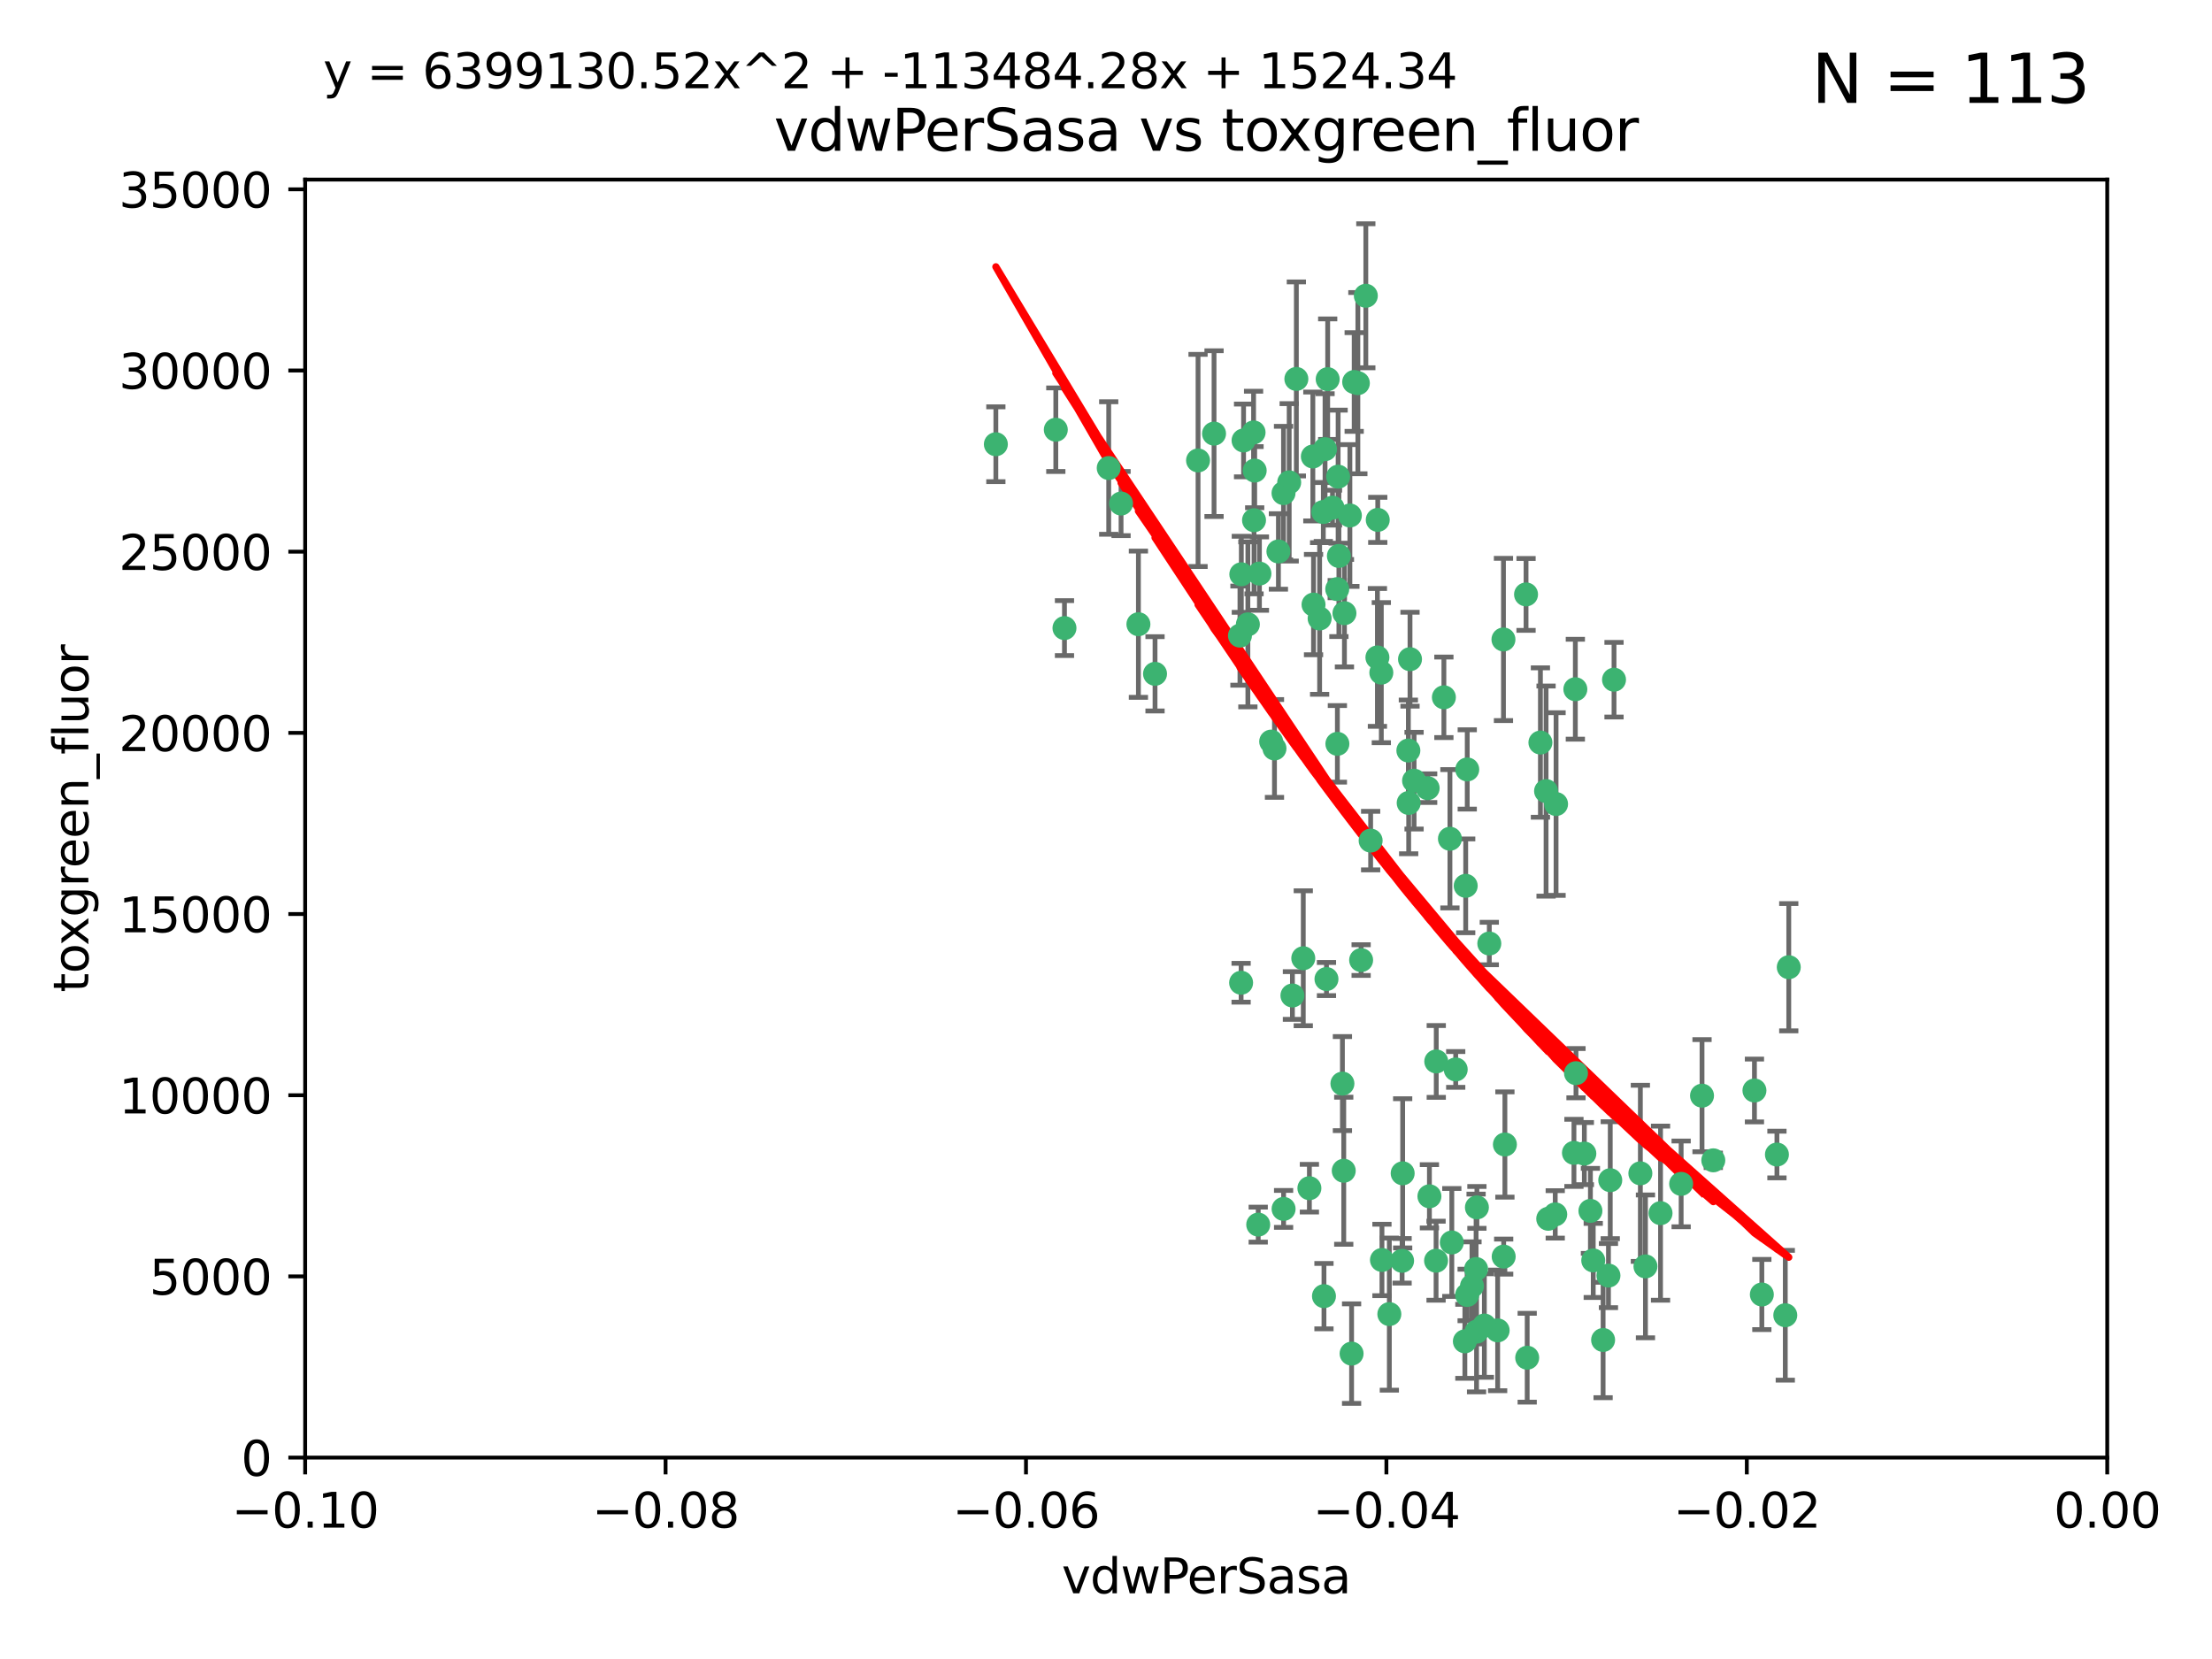 <?xml version="1.0" encoding="utf-8" standalone="no"?>
<!DOCTYPE svg PUBLIC "-//W3C//DTD SVG 1.1//EN"
  "http://www.w3.org/Graphics/SVG/1.1/DTD/svg11.dtd">
<svg xmlns:xlink="http://www.w3.org/1999/xlink" width="460.8pt" height="345.6pt" viewBox="0 0 460.8 345.6" xmlns="http://www.w3.org/2000/svg" version="1.1">
 <defs>
  <style type="text/css">*{stroke-linejoin: round; stroke-linecap: butt}</style>
 </defs>
 <g id="figure_1">
  <g id="patch_1">
   <path d="M 0 345.6 
L 460.8 345.6 
L 460.8 0 
L 0 0 
z
" style="fill: #ffffff"/>
  </g>
  <g id="axes_1">
   <g id="patch_2">
    <path d="M 63.571 303.64 
L 438.975 303.64 
L 438.975 37.411 
L 63.571 37.411 
z
" style="fill: #ffffff"/>
   </g>
   <g id="PathCollection_1">
    <defs>
     <path id="m03428ed34b" d="M 0 1.118 
C 0.297 1.118 0.581 1 0.791 0.791 
C 1 0.581 1.118 0.297 1.118 0 
C 1.118 -0.297 1 -0.581 0.791 -0.791 
C 0.581 -1 0.297 -1.118 0 -1.118 
C -0.297 -1.118 -0.581 -1 -0.791 -0.791 
C -1 -0.581 -1.118 -0.297 -1.118 0 
C -1.118 0.297 -1 0.581 -0.791 0.791 
C -0.581 1 -0.297 1.118 0 1.118 
z
" style="stroke: #3cb371"/>
    </defs>
    <g clip-path="url(#pec2cef7cda)">
     <use xlink:href="#m03428ed34b" x="266.318" y="114.876" style="fill: #3cb371; stroke: #3cb371"/>
     <use xlink:href="#m03428ed34b" x="270.055" y="78.941" style="fill: #3cb371; stroke: #3cb371"/>
     <use xlink:href="#m03428ed34b" x="261.374" y="98.026" style="fill: #3cb371; stroke: #3cb371"/>
     <use xlink:href="#m03428ed34b" x="273.49" y="95.094" style="fill: #3cb371; stroke: #3cb371"/>
     <use xlink:href="#m03428ed34b" x="286.941" y="136.954" style="fill: #3cb371; stroke: #3cb371"/>
     <use xlink:href="#m03428ed34b" x="219.944" y="89.516" style="fill: #3cb371; stroke: #3cb371"/>
     <use xlink:href="#m03428ed34b" x="282.1" y="79.578" style="fill: #3cb371; stroke: #3cb371"/>
     <use xlink:href="#m03428ed34b" x="249.576" y="95.918" style="fill: #3cb371; stroke: #3cb371"/>
     <use xlink:href="#m03428ed34b" x="262.362" y="119.488" style="fill: #3cb371; stroke: #3cb371"/>
     <use xlink:href="#m03428ed34b" x="267.381" y="102.727" style="fill: #3cb371; stroke: #3cb371"/>
     <use xlink:href="#m03428ed34b" x="278.917" y="115.814" style="fill: #3cb371; stroke: #3cb371"/>
     <use xlink:href="#m03428ed34b" x="274.902" y="128.839" style="fill: #3cb371; stroke: #3cb371"/>
     <use xlink:href="#m03428ed34b" x="293.731" y="137.321" style="fill: #3cb371; stroke: #3cb371"/>
     <use xlink:href="#m03428ed34b" x="268.562" y="100.483" style="fill: #3cb371; stroke: #3cb371"/>
     <use xlink:href="#m03428ed34b" x="259.057" y="91.754" style="fill: #3cb371; stroke: #3cb371"/>
     <use xlink:href="#m03428ed34b" x="273.633" y="125.947" style="fill: #3cb371; stroke: #3cb371"/>
     <use xlink:href="#m03428ed34b" x="259.956" y="130.067" style="fill: #3cb371; stroke: #3cb371"/>
     <use xlink:href="#m03428ed34b" x="264.81" y="154.483" style="fill: #3cb371; stroke: #3cb371"/>
     <use xlink:href="#m03428ed34b" x="281.206" y="107.386" style="fill: #3cb371; stroke: #3cb371"/>
     <use xlink:href="#m03428ed34b" x="275.671" y="106.653" style="fill: #3cb371; stroke: #3cb371"/>
     <use xlink:href="#m03428ed34b" x="258.59" y="119.635" style="fill: #3cb371; stroke: #3cb371"/>
     <use xlink:href="#m03428ed34b" x="282.869" y="79.819" style="fill: #3cb371; stroke: #3cb371"/>
     <use xlink:href="#m03428ed34b" x="278.572" y="122.72" style="fill: #3cb371; stroke: #3cb371"/>
     <use xlink:href="#m03428ed34b" x="276.328" y="203.953" style="fill: #3cb371; stroke: #3cb371"/>
     <use xlink:href="#m03428ed34b" x="261.143" y="90.084" style="fill: #3cb371; stroke: #3cb371"/>
     <use xlink:href="#m03428ed34b" x="278.602" y="154.954" style="fill: #3cb371; stroke: #3cb371"/>
     <use xlink:href="#m03428ed34b" x="233.536" y="104.896" style="fill: #3cb371; stroke: #3cb371"/>
     <use xlink:href="#m03428ed34b" x="278.755" y="99.298" style="fill: #3cb371; stroke: #3cb371"/>
     <use xlink:href="#m03428ed34b" x="293.388" y="156.348" style="fill: #3cb371; stroke: #3cb371"/>
     <use xlink:href="#m03428ed34b" x="292.082" y="262.649" style="fill: #3cb371; stroke: #3cb371"/>
     <use xlink:href="#m03428ed34b" x="277.586" y="105.756" style="fill: #3cb371; stroke: #3cb371"/>
     <use xlink:href="#m03428ed34b" x="230.966" y="97.498" style="fill: #3cb371; stroke: #3cb371"/>
     <use xlink:href="#m03428ed34b" x="207.456" y="92.545" style="fill: #3cb371; stroke: #3cb371"/>
     <use xlink:href="#m03428ed34b" x="252.908" y="90.332" style="fill: #3cb371; stroke: #3cb371"/>
     <use xlink:href="#m03428ed34b" x="287.011" y="108.301" style="fill: #3cb371; stroke: #3cb371"/>
     <use xlink:href="#m03428ed34b" x="237.152" y="130.038" style="fill: #3cb371; stroke: #3cb371"/>
     <use xlink:href="#m03428ed34b" x="283.547" y="200.005" style="fill: #3cb371; stroke: #3cb371"/>
     <use xlink:href="#m03428ed34b" x="276.581" y="78.988" style="fill: #3cb371; stroke: #3cb371"/>
     <use xlink:href="#m03428ed34b" x="221.75" y="130.84" style="fill: #3cb371; stroke: #3cb371"/>
     <use xlink:href="#m03428ed34b" x="265.497" y="155.918" style="fill: #3cb371; stroke: #3cb371"/>
     <use xlink:href="#m03428ed34b" x="269.235" y="207.381" style="fill: #3cb371; stroke: #3cb371"/>
     <use xlink:href="#m03428ed34b" x="262.111" y="255.109" style="fill: #3cb371; stroke: #3cb371"/>
     <use xlink:href="#m03428ed34b" x="271.497" y="199.62" style="fill: #3cb371; stroke: #3cb371"/>
     <use xlink:href="#m03428ed34b" x="261.237" y="108.373" style="fill: #3cb371; stroke: #3cb371"/>
     <use xlink:href="#m03428ed34b" x="240.614" y="140.37" style="fill: #3cb371; stroke: #3cb371"/>
     <use xlink:href="#m03428ed34b" x="276.03" y="93.572" style="fill: #3cb371; stroke: #3cb371"/>
     <use xlink:href="#m03428ed34b" x="280.072" y="127.738" style="fill: #3cb371; stroke: #3cb371"/>
     <use xlink:href="#m03428ed34b" x="293.454" y="167.27" style="fill: #3cb371; stroke: #3cb371"/>
     <use xlink:href="#m03428ed34b" x="300.789" y="145.262" style="fill: #3cb371; stroke: #3cb371"/>
     <use xlink:href="#m03428ed34b" x="287.754" y="140.122" style="fill: #3cb371; stroke: #3cb371"/>
     <use xlink:href="#m03428ed34b" x="279.927" y="243.887" style="fill: #3cb371; stroke: #3cb371"/>
     <use xlink:href="#m03428ed34b" x="275.806" y="270.01" style="fill: #3cb371; stroke: #3cb371"/>
     <use xlink:href="#m03428ed34b" x="284.527" y="61.614" style="fill: #3cb371; stroke: #3cb371"/>
     <use xlink:href="#m03428ed34b" x="258.305" y="132.411" style="fill: #3cb371; stroke: #3cb371"/>
     <use xlink:href="#m03428ed34b" x="309.22" y="276.134" style="fill: #3cb371; stroke: #3cb371"/>
     <use xlink:href="#m03428ed34b" x="322.524" y="253.893" style="fill: #3cb371; stroke: #3cb371"/>
     <use xlink:href="#m03428ed34b" x="272.771" y="247.522" style="fill: #3cb371; stroke: #3cb371"/>
     <use xlink:href="#m03428ed34b" x="258.546" y="204.723" style="fill: #3cb371; stroke: #3cb371"/>
     <use xlink:href="#m03428ed34b" x="297.408" y="164.19" style="fill: #3cb371; stroke: #3cb371"/>
     <use xlink:href="#m03428ed34b" x="313.198" y="133.213" style="fill: #3cb371; stroke: #3cb371"/>
     <use xlink:href="#m03428ed34b" x="281.561" y="281.982" style="fill: #3cb371; stroke: #3cb371"/>
     <use xlink:href="#m03428ed34b" x="305.654" y="160.289" style="fill: #3cb371; stroke: #3cb371"/>
     <use xlink:href="#m03428ed34b" x="310.249" y="196.552" style="fill: #3cb371; stroke: #3cb371"/>
     <use xlink:href="#m03428ed34b" x="289.425" y="273.75" style="fill: #3cb371; stroke: #3cb371"/>
     <use xlink:href="#m03428ed34b" x="279.65" y="225.734" style="fill: #3cb371; stroke: #3cb371"/>
     <use xlink:href="#m03428ed34b" x="299.198" y="221.118" style="fill: #3cb371; stroke: #3cb371"/>
     <use xlink:href="#m03428ed34b" x="302.048" y="174.728" style="fill: #3cb371; stroke: #3cb371"/>
     <use xlink:href="#m03428ed34b" x="292.202" y="244.424" style="fill: #3cb371; stroke: #3cb371"/>
     <use xlink:href="#m03428ed34b" x="307.497" y="264.357" style="fill: #3cb371; stroke: #3cb371"/>
     <use xlink:href="#m03428ed34b" x="336.23" y="141.593" style="fill: #3cb371; stroke: #3cb371"/>
     <use xlink:href="#m03428ed34b" x="285.529" y="175.112" style="fill: #3cb371; stroke: #3cb371"/>
     <use xlink:href="#m03428ed34b" x="305.633" y="269.764" style="fill: #3cb371; stroke: #3cb371"/>
     <use xlink:href="#m03428ed34b" x="320.897" y="154.686" style="fill: #3cb371; stroke: #3cb371"/>
     <use xlink:href="#m03428ed34b" x="307.667" y="251.524" style="fill: #3cb371; stroke: #3cb371"/>
     <use xlink:href="#m03428ed34b" x="322.074" y="164.794" style="fill: #3cb371; stroke: #3cb371"/>
     <use xlink:href="#m03428ed34b" x="313.244" y="261.772" style="fill: #3cb371; stroke: #3cb371"/>
     <use xlink:href="#m03428ed34b" x="299.16" y="262.628" style="fill: #3cb371; stroke: #3cb371"/>
     <use xlink:href="#m03428ed34b" x="331.902" y="262.571" style="fill: #3cb371; stroke: #3cb371"/>
     <use xlink:href="#m03428ed34b" x="287.886" y="262.474" style="fill: #3cb371; stroke: #3cb371"/>
     <use xlink:href="#m03428ed34b" x="328.173" y="143.576" style="fill: #3cb371; stroke: #3cb371"/>
     <use xlink:href="#m03428ed34b" x="335.446" y="245.856" style="fill: #3cb371; stroke: #3cb371"/>
     <use xlink:href="#m03428ed34b" x="313.499" y="238.42" style="fill: #3cb371; stroke: #3cb371"/>
     <use xlink:href="#m03428ed34b" x="331.314" y="252.246" style="fill: #3cb371; stroke: #3cb371"/>
     <use xlink:href="#m03428ed34b" x="370.167" y="240.511" style="fill: #3cb371; stroke: #3cb371"/>
     <use xlink:href="#m03428ed34b" x="327.882" y="240.162" style="fill: #3cb371; stroke: #3cb371"/>
     <use xlink:href="#m03428ed34b" x="302.438" y="258.827" style="fill: #3cb371; stroke: #3cb371"/>
     <use xlink:href="#m03428ed34b" x="267.397" y="251.838" style="fill: #3cb371; stroke: #3cb371"/>
     <use xlink:href="#m03428ed34b" x="305.159" y="279.423" style="fill: #3cb371; stroke: #3cb371"/>
     <use xlink:href="#m03428ed34b" x="294.577" y="162.629" style="fill: #3cb371; stroke: #3cb371"/>
     <use xlink:href="#m03428ed34b" x="324.157" y="167.495" style="fill: #3cb371; stroke: #3cb371"/>
     <use xlink:href="#m03428ed34b" x="345.919" y="252.723" style="fill: #3cb371; stroke: #3cb371"/>
     <use xlink:href="#m03428ed34b" x="328.308" y="223.562" style="fill: #3cb371; stroke: #3cb371"/>
     <use xlink:href="#m03428ed34b" x="341.718" y="244.428" style="fill: #3cb371; stroke: #3cb371"/>
     <use xlink:href="#m03428ed34b" x="318.143" y="282.837" style="fill: #3cb371; stroke: #3cb371"/>
     <use xlink:href="#m03428ed34b" x="297.774" y="249.211" style="fill: #3cb371; stroke: #3cb371"/>
     <use xlink:href="#m03428ed34b" x="365.484" y="227.169" style="fill: #3cb371; stroke: #3cb371"/>
     <use xlink:href="#m03428ed34b" x="371.909" y="273.991" style="fill: #3cb371; stroke: #3cb371"/>
     <use xlink:href="#m03428ed34b" x="317.903" y="123.828" style="fill: #3cb371; stroke: #3cb371"/>
     <use xlink:href="#m03428ed34b" x="330.048" y="240.314" style="fill: #3cb371; stroke: #3cb371"/>
     <use xlink:href="#m03428ed34b" x="307.593" y="277.409" style="fill: #3cb371; stroke: #3cb371"/>
     <use xlink:href="#m03428ed34b" x="356.911" y="241.718" style="fill: #3cb371; stroke: #3cb371"/>
     <use xlink:href="#m03428ed34b" x="333.956" y="279.141" style="fill: #3cb371; stroke: #3cb371"/>
     <use xlink:href="#m03428ed34b" x="323.985" y="252.978" style="fill: #3cb371; stroke: #3cb371"/>
     <use xlink:href="#m03428ed34b" x="367.024" y="269.669" style="fill: #3cb371; stroke: #3cb371"/>
     <use xlink:href="#m03428ed34b" x="303.252" y="222.785" style="fill: #3cb371; stroke: #3cb371"/>
     <use xlink:href="#m03428ed34b" x="335.07" y="265.728" style="fill: #3cb371; stroke: #3cb371"/>
     <use xlink:href="#m03428ed34b" x="311.989" y="277.145" style="fill: #3cb371; stroke: #3cb371"/>
     <use xlink:href="#m03428ed34b" x="372.634" y="201.488" style="fill: #3cb371; stroke: #3cb371"/>
     <use xlink:href="#m03428ed34b" x="342.78" y="263.81" style="fill: #3cb371; stroke: #3cb371"/>
     <use xlink:href="#m03428ed34b" x="305.333" y="184.534" style="fill: #3cb371; stroke: #3cb371"/>
     <use xlink:href="#m03428ed34b" x="350.214" y="246.624" style="fill: #3cb371; stroke: #3cb371"/>
     <use xlink:href="#m03428ed34b" x="306.642" y="267.91" style="fill: #3cb371; stroke: #3cb371"/>
     <use xlink:href="#m03428ed34b" x="354.563" y="228.248" style="fill: #3cb371; stroke: #3cb371"/>
    </g>
   </g>
   <g id="matplotlib.axis_1">
    <g id="xtick_1">
     <g id="line2d_1">
      <defs>
       <path id="m1e8d979503" d="M 0 0 
L 0 3.5 
" style="stroke: #000000; stroke-width: 0.8"/>
      </defs>
      <g>
       <use xlink:href="#m1e8d979503" x="63.571" y="303.64" style="stroke: #000000; stroke-width: 0.8"/>
      </g>
     </g>
     <g id="text_1">
      <!-- −0.10 -->
      <g transform="translate(48.249 318.238)scale(0.1 -0.1)">
       <defs>
        <path id="DejaVuSans-2212" d="M 678 2272 
L 4684 2272 
L 4684 1741 
L 678 1741 
L 678 2272 
z
" transform="scale(0.016)"/>
        <path id="DejaVuSans-30" d="M 2034 4250 
Q 1547 4250 1301 3770 
Q 1056 3291 1056 2328 
Q 1056 1369 1301 889 
Q 1547 409 2034 409 
Q 2525 409 2770 889 
Q 3016 1369 3016 2328 
Q 3016 3291 2770 3770 
Q 2525 4250 2034 4250 
z
M 2034 4750 
Q 2819 4750 3233 4129 
Q 3647 3509 3647 2328 
Q 3647 1150 3233 529 
Q 2819 -91 2034 -91 
Q 1250 -91 836 529 
Q 422 1150 422 2328 
Q 422 3509 836 4129 
Q 1250 4750 2034 4750 
z
" transform="scale(0.016)"/>
        <path id="DejaVuSans-2e" d="M 684 794 
L 1344 794 
L 1344 0 
L 684 0 
L 684 794 
z
" transform="scale(0.016)"/>
        <path id="DejaVuSans-31" d="M 794 531 
L 1825 531 
L 1825 4091 
L 703 3866 
L 703 4441 
L 1819 4666 
L 2450 4666 
L 2450 531 
L 3481 531 
L 3481 0 
L 794 0 
L 794 531 
z
" transform="scale(0.016)"/>
       </defs>
       <use xlink:href="#DejaVuSans-2212"/>
       <use xlink:href="#DejaVuSans-30" x="83.789"/>
       <use xlink:href="#DejaVuSans-2e" x="147.412"/>
       <use xlink:href="#DejaVuSans-31" x="179.199"/>
       <use xlink:href="#DejaVuSans-30" x="242.822"/>
      </g>
     </g>
    </g>
    <g id="xtick_2">
     <g id="line2d_2">
      <g>
       <use xlink:href="#m1e8d979503" x="138.652" y="303.64" style="stroke: #000000; stroke-width: 0.8"/>
      </g>
     </g>
     <g id="text_2">
      <!-- −0.08 -->
      <g transform="translate(123.329 318.238)scale(0.1 -0.1)">
       <defs>
        <path id="DejaVuSans-38" d="M 2034 2216 
Q 1584 2216 1326 1975 
Q 1069 1734 1069 1313 
Q 1069 891 1326 650 
Q 1584 409 2034 409 
Q 2484 409 2743 651 
Q 3003 894 3003 1313 
Q 3003 1734 2745 1975 
Q 2488 2216 2034 2216 
z
M 1403 2484 
Q 997 2584 770 2862 
Q 544 3141 544 3541 
Q 544 4100 942 4425 
Q 1341 4750 2034 4750 
Q 2731 4750 3128 4425 
Q 3525 4100 3525 3541 
Q 3525 3141 3298 2862 
Q 3072 2584 2669 2484 
Q 3125 2378 3379 2068 
Q 3634 1759 3634 1313 
Q 3634 634 3220 271 
Q 2806 -91 2034 -91 
Q 1263 -91 848 271 
Q 434 634 434 1313 
Q 434 1759 690 2068 
Q 947 2378 1403 2484 
z
M 1172 3481 
Q 1172 3119 1398 2916 
Q 1625 2713 2034 2713 
Q 2441 2713 2670 2916 
Q 2900 3119 2900 3481 
Q 2900 3844 2670 4047 
Q 2441 4250 2034 4250 
Q 1625 4250 1398 4047 
Q 1172 3844 1172 3481 
z
" transform="scale(0.016)"/>
       </defs>
       <use xlink:href="#DejaVuSans-2212"/>
       <use xlink:href="#DejaVuSans-30" x="83.789"/>
       <use xlink:href="#DejaVuSans-2e" x="147.412"/>
       <use xlink:href="#DejaVuSans-30" x="179.199"/>
       <use xlink:href="#DejaVuSans-38" x="242.822"/>
      </g>
     </g>
    </g>
    <g id="xtick_3">
     <g id="line2d_3">
      <g>
       <use xlink:href="#m1e8d979503" x="213.733" y="303.64" style="stroke: #000000; stroke-width: 0.8"/>
      </g>
     </g>
     <g id="text_3">
      <!-- −0.06 -->
      <g transform="translate(198.41 318.238)scale(0.1 -0.1)">
       <defs>
        <path id="DejaVuSans-36" d="M 2113 2584 
Q 1688 2584 1439 2293 
Q 1191 2003 1191 1497 
Q 1191 994 1439 701 
Q 1688 409 2113 409 
Q 2538 409 2786 701 
Q 3034 994 3034 1497 
Q 3034 2003 2786 2293 
Q 2538 2584 2113 2584 
z
M 3366 4563 
L 3366 3988 
Q 3128 4100 2886 4159 
Q 2644 4219 2406 4219 
Q 1781 4219 1451 3797 
Q 1122 3375 1075 2522 
Q 1259 2794 1537 2939 
Q 1816 3084 2150 3084 
Q 2853 3084 3261 2657 
Q 3669 2231 3669 1497 
Q 3669 778 3244 343 
Q 2819 -91 2113 -91 
Q 1303 -91 875 529 
Q 447 1150 447 2328 
Q 447 3434 972 4092 
Q 1497 4750 2381 4750 
Q 2619 4750 2861 4703 
Q 3103 4656 3366 4563 
z
" transform="scale(0.016)"/>
       </defs>
       <use xlink:href="#DejaVuSans-2212"/>
       <use xlink:href="#DejaVuSans-30" x="83.789"/>
       <use xlink:href="#DejaVuSans-2e" x="147.412"/>
       <use xlink:href="#DejaVuSans-30" x="179.199"/>
       <use xlink:href="#DejaVuSans-36" x="242.822"/>
      </g>
     </g>
    </g>
    <g id="xtick_4">
     <g id="line2d_4">
      <g>
       <use xlink:href="#m1e8d979503" x="288.813" y="303.64" style="stroke: #000000; stroke-width: 0.8"/>
      </g>
     </g>
     <g id="text_4">
      <!-- −0.04 -->
      <g transform="translate(273.491 318.238)scale(0.1 -0.1)">
       <defs>
        <path id="DejaVuSans-34" d="M 2419 4116 
L 825 1625 
L 2419 1625 
L 2419 4116 
z
M 2253 4666 
L 3047 4666 
L 3047 1625 
L 3713 1625 
L 3713 1100 
L 3047 1100 
L 3047 0 
L 2419 0 
L 2419 1100 
L 313 1100 
L 313 1709 
L 2253 4666 
z
" transform="scale(0.016)"/>
       </defs>
       <use xlink:href="#DejaVuSans-2212"/>
       <use xlink:href="#DejaVuSans-30" x="83.789"/>
       <use xlink:href="#DejaVuSans-2e" x="147.412"/>
       <use xlink:href="#DejaVuSans-30" x="179.199"/>
       <use xlink:href="#DejaVuSans-34" x="242.822"/>
      </g>
     </g>
    </g>
    <g id="xtick_5">
     <g id="line2d_5">
      <g>
       <use xlink:href="#m1e8d979503" x="363.894" y="303.64" style="stroke: #000000; stroke-width: 0.8"/>
      </g>
     </g>
     <g id="text_5">
      <!-- −0.02 -->
      <g transform="translate(348.572 318.238)scale(0.1 -0.1)">
       <defs>
        <path id="DejaVuSans-32" d="M 1228 531 
L 3431 531 
L 3431 0 
L 469 0 
L 469 531 
Q 828 903 1448 1529 
Q 2069 2156 2228 2338 
Q 2531 2678 2651 2914 
Q 2772 3150 2772 3378 
Q 2772 3750 2511 3984 
Q 2250 4219 1831 4219 
Q 1534 4219 1204 4116 
Q 875 4013 500 3803 
L 500 4441 
Q 881 4594 1212 4672 
Q 1544 4750 1819 4750 
Q 2544 4750 2975 4387 
Q 3406 4025 3406 3419 
Q 3406 3131 3298 2873 
Q 3191 2616 2906 2266 
Q 2828 2175 2409 1742 
Q 1991 1309 1228 531 
z
" transform="scale(0.016)"/>
       </defs>
       <use xlink:href="#DejaVuSans-2212"/>
       <use xlink:href="#DejaVuSans-30" x="83.789"/>
       <use xlink:href="#DejaVuSans-2e" x="147.412"/>
       <use xlink:href="#DejaVuSans-30" x="179.199"/>
       <use xlink:href="#DejaVuSans-32" x="242.822"/>
      </g>
     </g>
    </g>
    <g id="xtick_6">
     <g id="line2d_6">
      <g>
       <use xlink:href="#m1e8d979503" x="438.975" y="303.64" style="stroke: #000000; stroke-width: 0.8"/>
      </g>
     </g>
     <g id="text_6">
      <!-- 0.00 -->
      <g transform="translate(427.842 318.238)scale(0.1 -0.1)">
       <use xlink:href="#DejaVuSans-30"/>
       <use xlink:href="#DejaVuSans-2e" x="63.623"/>
       <use xlink:href="#DejaVuSans-30" x="95.41"/>
       <use xlink:href="#DejaVuSans-30" x="159.033"/>
      </g>
     </g>
    </g>
    <g id="text_7">
     <!-- vdwPerSasa -->
     <g transform="translate(221.178 331.917)scale(0.1 -0.1)">
      <defs>
       <path id="DejaVuSans-76" d="M 191 3500 
L 800 3500 
L 1894 563 
L 2988 3500 
L 3597 3500 
L 2284 0 
L 1503 0 
L 191 3500 
z
" transform="scale(0.016)"/>
       <path id="DejaVuSans-64" d="M 2906 2969 
L 2906 4863 
L 3481 4863 
L 3481 0 
L 2906 0 
L 2906 525 
Q 2725 213 2448 61 
Q 2172 -91 1784 -91 
Q 1150 -91 751 415 
Q 353 922 353 1747 
Q 353 2572 751 3078 
Q 1150 3584 1784 3584 
Q 2172 3584 2448 3432 
Q 2725 3281 2906 2969 
z
M 947 1747 
Q 947 1113 1208 752 
Q 1469 391 1925 391 
Q 2381 391 2643 752 
Q 2906 1113 2906 1747 
Q 2906 2381 2643 2742 
Q 2381 3103 1925 3103 
Q 1469 3103 1208 2742 
Q 947 2381 947 1747 
z
" transform="scale(0.016)"/>
       <path id="DejaVuSans-77" d="M 269 3500 
L 844 3500 
L 1563 769 
L 2278 3500 
L 2956 3500 
L 3675 769 
L 4391 3500 
L 4966 3500 
L 4050 0 
L 3372 0 
L 2619 2869 
L 1863 0 
L 1184 0 
L 269 3500 
z
" transform="scale(0.016)"/>
       <path id="DejaVuSans-50" d="M 1259 4147 
L 1259 2394 
L 2053 2394 
Q 2494 2394 2734 2622 
Q 2975 2850 2975 3272 
Q 2975 3691 2734 3919 
Q 2494 4147 2053 4147 
L 1259 4147 
z
M 628 4666 
L 2053 4666 
Q 2838 4666 3239 4311 
Q 3641 3956 3641 3272 
Q 3641 2581 3239 2228 
Q 2838 1875 2053 1875 
L 1259 1875 
L 1259 0 
L 628 0 
L 628 4666 
z
" transform="scale(0.016)"/>
       <path id="DejaVuSans-65" d="M 3597 1894 
L 3597 1613 
L 953 1613 
Q 991 1019 1311 708 
Q 1631 397 2203 397 
Q 2534 397 2845 478 
Q 3156 559 3463 722 
L 3463 178 
Q 3153 47 2828 -22 
Q 2503 -91 2169 -91 
Q 1331 -91 842 396 
Q 353 884 353 1716 
Q 353 2575 817 3079 
Q 1281 3584 2069 3584 
Q 2775 3584 3186 3129 
Q 3597 2675 3597 1894 
z
M 3022 2063 
Q 3016 2534 2758 2815 
Q 2500 3097 2075 3097 
Q 1594 3097 1305 2825 
Q 1016 2553 972 2059 
L 3022 2063 
z
" transform="scale(0.016)"/>
       <path id="DejaVuSans-72" d="M 2631 2963 
Q 2534 3019 2420 3045 
Q 2306 3072 2169 3072 
Q 1681 3072 1420 2755 
Q 1159 2438 1159 1844 
L 1159 0 
L 581 0 
L 581 3500 
L 1159 3500 
L 1159 2956 
Q 1341 3275 1631 3429 
Q 1922 3584 2338 3584 
Q 2397 3584 2469 3576 
Q 2541 3569 2628 3553 
L 2631 2963 
z
" transform="scale(0.016)"/>
       <path id="DejaVuSans-53" d="M 3425 4513 
L 3425 3897 
Q 3066 4069 2747 4153 
Q 2428 4238 2131 4238 
Q 1616 4238 1336 4038 
Q 1056 3838 1056 3469 
Q 1056 3159 1242 3001 
Q 1428 2844 1947 2747 
L 2328 2669 
Q 3034 2534 3370 2195 
Q 3706 1856 3706 1288 
Q 3706 609 3251 259 
Q 2797 -91 1919 -91 
Q 1588 -91 1214 -16 
Q 841 59 441 206 
L 441 856 
Q 825 641 1194 531 
Q 1563 422 1919 422 
Q 2459 422 2753 634 
Q 3047 847 3047 1241 
Q 3047 1584 2836 1778 
Q 2625 1972 2144 2069 
L 1759 2144 
Q 1053 2284 737 2584 
Q 422 2884 422 3419 
Q 422 4038 858 4394 
Q 1294 4750 2059 4750 
Q 2388 4750 2728 4690 
Q 3069 4631 3425 4513 
z
" transform="scale(0.016)"/>
       <path id="DejaVuSans-61" d="M 2194 1759 
Q 1497 1759 1228 1600 
Q 959 1441 959 1056 
Q 959 750 1161 570 
Q 1363 391 1709 391 
Q 2188 391 2477 730 
Q 2766 1069 2766 1631 
L 2766 1759 
L 2194 1759 
z
M 3341 1997 
L 3341 0 
L 2766 0 
L 2766 531 
Q 2569 213 2275 61 
Q 1981 -91 1556 -91 
Q 1019 -91 701 211 
Q 384 513 384 1019 
Q 384 1609 779 1909 
Q 1175 2209 1959 2209 
L 2766 2209 
L 2766 2266 
Q 2766 2663 2505 2880 
Q 2244 3097 1772 3097 
Q 1472 3097 1187 3025 
Q 903 2953 641 2809 
L 641 3341 
Q 956 3463 1253 3523 
Q 1550 3584 1831 3584 
Q 2591 3584 2966 3190 
Q 3341 2797 3341 1997 
z
" transform="scale(0.016)"/>
       <path id="DejaVuSans-73" d="M 2834 3397 
L 2834 2853 
Q 2591 2978 2328 3040 
Q 2066 3103 1784 3103 
Q 1356 3103 1142 2972 
Q 928 2841 928 2578 
Q 928 2378 1081 2264 
Q 1234 2150 1697 2047 
L 1894 2003 
Q 2506 1872 2764 1633 
Q 3022 1394 3022 966 
Q 3022 478 2636 193 
Q 2250 -91 1575 -91 
Q 1294 -91 989 -36 
Q 684 19 347 128 
L 347 722 
Q 666 556 975 473 
Q 1284 391 1588 391 
Q 1994 391 2212 530 
Q 2431 669 2431 922 
Q 2431 1156 2273 1281 
Q 2116 1406 1581 1522 
L 1381 1569 
Q 847 1681 609 1914 
Q 372 2147 372 2553 
Q 372 3047 722 3315 
Q 1072 3584 1716 3584 
Q 2034 3584 2315 3537 
Q 2597 3491 2834 3397 
z
" transform="scale(0.016)"/>
      </defs>
      <use xlink:href="#DejaVuSans-76"/>
      <use xlink:href="#DejaVuSans-64" x="59.18"/>
      <use xlink:href="#DejaVuSans-77" x="122.656"/>
      <use xlink:href="#DejaVuSans-50" x="204.443"/>
      <use xlink:href="#DejaVuSans-65" x="261.121"/>
      <use xlink:href="#DejaVuSans-72" x="322.645"/>
      <use xlink:href="#DejaVuSans-53" x="363.758"/>
      <use xlink:href="#DejaVuSans-61" x="427.234"/>
      <use xlink:href="#DejaVuSans-73" x="488.514"/>
      <use xlink:href="#DejaVuSans-61" x="540.613"/>
     </g>
    </g>
   </g>
   <g id="matplotlib.axis_2">
    <g id="ytick_1">
     <g id="line2d_7">
      <defs>
       <path id="m0dcfe62fb7" d="M 0 0 
L -3.5 0 
" style="stroke: #000000; stroke-width: 0.8"/>
      </defs>
      <g>
       <use xlink:href="#m0dcfe62fb7" x="63.571" y="303.64" style="stroke: #000000; stroke-width: 0.8"/>
      </g>
     </g>
     <g id="text_8">
      <!-- 0 -->
      <g transform="translate(50.209 307.439)scale(0.1 -0.1)">
       <use xlink:href="#DejaVuSans-30"/>
      </g>
     </g>
    </g>
    <g id="ytick_2">
     <g id="line2d_8">
      <g>
       <use xlink:href="#m0dcfe62fb7" x="63.571" y="265.897" style="stroke: #000000; stroke-width: 0.8"/>
      </g>
     </g>
     <g id="text_9">
      <!-- 5000 -->
      <g transform="translate(31.121 269.696)scale(0.1 -0.1)">
       <defs>
        <path id="DejaVuSans-35" d="M 691 4666 
L 3169 4666 
L 3169 4134 
L 1269 4134 
L 1269 2991 
Q 1406 3038 1543 3061 
Q 1681 3084 1819 3084 
Q 2600 3084 3056 2656 
Q 3513 2228 3513 1497 
Q 3513 744 3044 326 
Q 2575 -91 1722 -91 
Q 1428 -91 1123 -41 
Q 819 9 494 109 
L 494 744 
Q 775 591 1075 516 
Q 1375 441 1709 441 
Q 2250 441 2565 725 
Q 2881 1009 2881 1497 
Q 2881 1984 2565 2268 
Q 2250 2553 1709 2553 
Q 1456 2553 1204 2497 
Q 953 2441 691 2322 
L 691 4666 
z
" transform="scale(0.016)"/>
       </defs>
       <use xlink:href="#DejaVuSans-35"/>
       <use xlink:href="#DejaVuSans-30" x="63.623"/>
       <use xlink:href="#DejaVuSans-30" x="127.246"/>
       <use xlink:href="#DejaVuSans-30" x="190.869"/>
      </g>
     </g>
    </g>
    <g id="ytick_3">
     <g id="line2d_9">
      <g>
       <use xlink:href="#m0dcfe62fb7" x="63.571" y="228.154" style="stroke: #000000; stroke-width: 0.8"/>
      </g>
     </g>
     <g id="text_10">
      <!-- 10000 -->
      <g transform="translate(24.759 231.953)scale(0.1 -0.1)">
       <use xlink:href="#DejaVuSans-31"/>
       <use xlink:href="#DejaVuSans-30" x="63.623"/>
       <use xlink:href="#DejaVuSans-30" x="127.246"/>
       <use xlink:href="#DejaVuSans-30" x="190.869"/>
       <use xlink:href="#DejaVuSans-30" x="254.492"/>
      </g>
     </g>
    </g>
    <g id="ytick_4">
     <g id="line2d_10">
      <g>
       <use xlink:href="#m0dcfe62fb7" x="63.571" y="190.411" style="stroke: #000000; stroke-width: 0.8"/>
      </g>
     </g>
     <g id="text_11">
      <!-- 15000 -->
      <g transform="translate(24.759 194.21)scale(0.1 -0.1)">
       <use xlink:href="#DejaVuSans-31"/>
       <use xlink:href="#DejaVuSans-35" x="63.623"/>
       <use xlink:href="#DejaVuSans-30" x="127.246"/>
       <use xlink:href="#DejaVuSans-30" x="190.869"/>
       <use xlink:href="#DejaVuSans-30" x="254.492"/>
      </g>
     </g>
    </g>
    <g id="ytick_5">
     <g id="line2d_11">
      <g>
       <use xlink:href="#m0dcfe62fb7" x="63.571" y="152.668" style="stroke: #000000; stroke-width: 0.8"/>
      </g>
     </g>
     <g id="text_12">
      <!-- 20000 -->
      <g transform="translate(24.759 156.467)scale(0.1 -0.1)">
       <use xlink:href="#DejaVuSans-32"/>
       <use xlink:href="#DejaVuSans-30" x="63.623"/>
       <use xlink:href="#DejaVuSans-30" x="127.246"/>
       <use xlink:href="#DejaVuSans-30" x="190.869"/>
       <use xlink:href="#DejaVuSans-30" x="254.492"/>
      </g>
     </g>
    </g>
    <g id="ytick_6">
     <g id="line2d_12">
      <g>
       <use xlink:href="#m0dcfe62fb7" x="63.571" y="114.925" style="stroke: #000000; stroke-width: 0.8"/>
      </g>
     </g>
     <g id="text_13">
      <!-- 25000 -->
      <g transform="translate(24.759 118.724)scale(0.1 -0.1)">
       <use xlink:href="#DejaVuSans-32"/>
       <use xlink:href="#DejaVuSans-35" x="63.623"/>
       <use xlink:href="#DejaVuSans-30" x="127.246"/>
       <use xlink:href="#DejaVuSans-30" x="190.869"/>
       <use xlink:href="#DejaVuSans-30" x="254.492"/>
      </g>
     </g>
    </g>
    <g id="ytick_7">
     <g id="line2d_13">
      <g>
       <use xlink:href="#m0dcfe62fb7" x="63.571" y="77.181" style="stroke: #000000; stroke-width: 0.8"/>
      </g>
     </g>
     <g id="text_14">
      <!-- 30000 -->
      <g transform="translate(24.759 80.981)scale(0.1 -0.1)">
       <defs>
        <path id="DejaVuSans-33" d="M 2597 2516 
Q 3050 2419 3304 2112 
Q 3559 1806 3559 1356 
Q 3559 666 3084 287 
Q 2609 -91 1734 -91 
Q 1441 -91 1130 -33 
Q 819 25 488 141 
L 488 750 
Q 750 597 1062 519 
Q 1375 441 1716 441 
Q 2309 441 2620 675 
Q 2931 909 2931 1356 
Q 2931 1769 2642 2001 
Q 2353 2234 1838 2234 
L 1294 2234 
L 1294 2753 
L 1863 2753 
Q 2328 2753 2575 2939 
Q 2822 3125 2822 3475 
Q 2822 3834 2567 4026 
Q 2313 4219 1838 4219 
Q 1578 4219 1281 4162 
Q 984 4106 628 3988 
L 628 4550 
Q 988 4650 1302 4700 
Q 1616 4750 1894 4750 
Q 2613 4750 3031 4423 
Q 3450 4097 3450 3541 
Q 3450 3153 3228 2886 
Q 3006 2619 2597 2516 
z
" transform="scale(0.016)"/>
       </defs>
       <use xlink:href="#DejaVuSans-33"/>
       <use xlink:href="#DejaVuSans-30" x="63.623"/>
       <use xlink:href="#DejaVuSans-30" x="127.246"/>
       <use xlink:href="#DejaVuSans-30" x="190.869"/>
       <use xlink:href="#DejaVuSans-30" x="254.492"/>
      </g>
     </g>
    </g>
    <g id="ytick_8">
     <g id="line2d_14">
      <g>
       <use xlink:href="#m0dcfe62fb7" x="63.571" y="39.438" style="stroke: #000000; stroke-width: 0.8"/>
      </g>
     </g>
     <g id="text_15">
      <!-- 35000 -->
      <g transform="translate(24.759 43.238)scale(0.1 -0.1)">
       <use xlink:href="#DejaVuSans-33"/>
       <use xlink:href="#DejaVuSans-35" x="63.623"/>
       <use xlink:href="#DejaVuSans-30" x="127.246"/>
       <use xlink:href="#DejaVuSans-30" x="190.869"/>
       <use xlink:href="#DejaVuSans-30" x="254.492"/>
      </g>
     </g>
    </g>
    <g id="text_16">
     <!-- toxgreen_fluor -->
     <g transform="translate(18.401 206.72)rotate(-90)scale(0.1 -0.1)">
      <defs>
       <path id="DejaVuSans-74" d="M 1172 4494 
L 1172 3500 
L 2356 3500 
L 2356 3053 
L 1172 3053 
L 1172 1153 
Q 1172 725 1289 603 
Q 1406 481 1766 481 
L 2356 481 
L 2356 0 
L 1766 0 
Q 1100 0 847 248 
Q 594 497 594 1153 
L 594 3053 
L 172 3053 
L 172 3500 
L 594 3500 
L 594 4494 
L 1172 4494 
z
" transform="scale(0.016)"/>
       <path id="DejaVuSans-6f" d="M 1959 3097 
Q 1497 3097 1228 2736 
Q 959 2375 959 1747 
Q 959 1119 1226 758 
Q 1494 397 1959 397 
Q 2419 397 2687 759 
Q 2956 1122 2956 1747 
Q 2956 2369 2687 2733 
Q 2419 3097 1959 3097 
z
M 1959 3584 
Q 2709 3584 3137 3096 
Q 3566 2609 3566 1747 
Q 3566 888 3137 398 
Q 2709 -91 1959 -91 
Q 1206 -91 779 398 
Q 353 888 353 1747 
Q 353 2609 779 3096 
Q 1206 3584 1959 3584 
z
" transform="scale(0.016)"/>
       <path id="DejaVuSans-78" d="M 3513 3500 
L 2247 1797 
L 3578 0 
L 2900 0 
L 1881 1375 
L 863 0 
L 184 0 
L 1544 1831 
L 300 3500 
L 978 3500 
L 1906 2253 
L 2834 3500 
L 3513 3500 
z
" transform="scale(0.016)"/>
       <path id="DejaVuSans-67" d="M 2906 1791 
Q 2906 2416 2648 2759 
Q 2391 3103 1925 3103 
Q 1463 3103 1205 2759 
Q 947 2416 947 1791 
Q 947 1169 1205 825 
Q 1463 481 1925 481 
Q 2391 481 2648 825 
Q 2906 1169 2906 1791 
z
M 3481 434 
Q 3481 -459 3084 -895 
Q 2688 -1331 1869 -1331 
Q 1566 -1331 1297 -1286 
Q 1028 -1241 775 -1147 
L 775 -588 
Q 1028 -725 1275 -790 
Q 1522 -856 1778 -856 
Q 2344 -856 2625 -561 
Q 2906 -266 2906 331 
L 2906 616 
Q 2728 306 2450 153 
Q 2172 0 1784 0 
Q 1141 0 747 490 
Q 353 981 353 1791 
Q 353 2603 747 3093 
Q 1141 3584 1784 3584 
Q 2172 3584 2450 3431 
Q 2728 3278 2906 2969 
L 2906 3500 
L 3481 3500 
L 3481 434 
z
" transform="scale(0.016)"/>
       <path id="DejaVuSans-6e" d="M 3513 2113 
L 3513 0 
L 2938 0 
L 2938 2094 
Q 2938 2591 2744 2837 
Q 2550 3084 2163 3084 
Q 1697 3084 1428 2787 
Q 1159 2491 1159 1978 
L 1159 0 
L 581 0 
L 581 3500 
L 1159 3500 
L 1159 2956 
Q 1366 3272 1645 3428 
Q 1925 3584 2291 3584 
Q 2894 3584 3203 3211 
Q 3513 2838 3513 2113 
z
" transform="scale(0.016)"/>
       <path id="DejaVuSans-5f" d="M 3263 -1063 
L 3263 -1509 
L -63 -1509 
L -63 -1063 
L 3263 -1063 
z
" transform="scale(0.016)"/>
       <path id="DejaVuSans-66" d="M 2375 4863 
L 2375 4384 
L 1825 4384 
Q 1516 4384 1395 4259 
Q 1275 4134 1275 3809 
L 1275 3500 
L 2222 3500 
L 2222 3053 
L 1275 3053 
L 1275 0 
L 697 0 
L 697 3053 
L 147 3053 
L 147 3500 
L 697 3500 
L 697 3744 
Q 697 4328 969 4595 
Q 1241 4863 1831 4863 
L 2375 4863 
z
" transform="scale(0.016)"/>
       <path id="DejaVuSans-6c" d="M 603 4863 
L 1178 4863 
L 1178 0 
L 603 0 
L 603 4863 
z
" transform="scale(0.016)"/>
       <path id="DejaVuSans-75" d="M 544 1381 
L 544 3500 
L 1119 3500 
L 1119 1403 
Q 1119 906 1312 657 
Q 1506 409 1894 409 
Q 2359 409 2629 706 
Q 2900 1003 2900 1516 
L 2900 3500 
L 3475 3500 
L 3475 0 
L 2900 0 
L 2900 538 
Q 2691 219 2414 64 
Q 2138 -91 1772 -91 
Q 1169 -91 856 284 
Q 544 659 544 1381 
z
M 1991 3584 
L 1991 3584 
z
" transform="scale(0.016)"/>
      </defs>
      <use xlink:href="#DejaVuSans-74"/>
      <use xlink:href="#DejaVuSans-6f" x="39.209"/>
      <use xlink:href="#DejaVuSans-78" x="97.266"/>
      <use xlink:href="#DejaVuSans-67" x="156.445"/>
      <use xlink:href="#DejaVuSans-72" x="219.922"/>
      <use xlink:href="#DejaVuSans-65" x="258.785"/>
      <use xlink:href="#DejaVuSans-65" x="320.309"/>
      <use xlink:href="#DejaVuSans-6e" x="381.832"/>
      <use xlink:href="#DejaVuSans-5f" x="445.211"/>
      <use xlink:href="#DejaVuSans-66" x="495.211"/>
      <use xlink:href="#DejaVuSans-6c" x="530.416"/>
      <use xlink:href="#DejaVuSans-75" x="558.199"/>
      <use xlink:href="#DejaVuSans-6f" x="621.578"/>
      <use xlink:href="#DejaVuSans-72" x="682.76"/>
     </g>
    </g>
   </g>
   <g id="LineCollection_1">
    <path d="M 266.318 122.737 
L 266.318 107.014 
" clip-path="url(#pec2cef7cda)" style="fill: none; stroke: #696969"/>
    <path d="M 270.055 99.149 
L 270.055 58.733 
" clip-path="url(#pec2cef7cda)" style="fill: none; stroke: #696969"/>
    <path d="M 261.374 105.772 
L 261.374 90.281 
" clip-path="url(#pec2cef7cda)" style="fill: none; stroke: #696969"/>
    <path d="M 273.49 108.514 
L 273.49 81.675 
" clip-path="url(#pec2cef7cda)" style="fill: none; stroke: #696969"/>
    <path d="M 286.941 151.309 
L 286.941 122.599 
" clip-path="url(#pec2cef7cda)" style="fill: none; stroke: #696969"/>
    <path d="M 219.944 98.217 
L 219.944 80.815 
" clip-path="url(#pec2cef7cda)" style="fill: none; stroke: #696969"/>
    <path d="M 282.1 89.863 
L 282.1 69.294 
" clip-path="url(#pec2cef7cda)" style="fill: none; stroke: #696969"/>
    <path d="M 249.576 118.013 
L 249.576 73.824 
" clip-path="url(#pec2cef7cda)" style="fill: none; stroke: #696969"/>
    <path d="M 262.362 127.133 
L 262.362 111.844 
" clip-path="url(#pec2cef7cda)" style="fill: none; stroke: #696969"/>
    <path d="M 267.381 116.638 
L 267.381 88.815 
" clip-path="url(#pec2cef7cda)" style="fill: none; stroke: #696969"/>
    <path d="M 278.917 132.604 
L 278.917 99.024 
" clip-path="url(#pec2cef7cda)" style="fill: none; stroke: #696969"/>
    <path d="M 274.902 144.637 
L 274.902 113.041 
" clip-path="url(#pec2cef7cda)" style="fill: none; stroke: #696969"/>
    <path d="M 293.731 147.102 
L 293.731 127.541 
" clip-path="url(#pec2cef7cda)" style="fill: none; stroke: #696969"/>
    <path d="M 268.562 116.878 
L 268.562 84.088 
" clip-path="url(#pec2cef7cda)" style="fill: none; stroke: #696969"/>
    <path d="M 259.057 99.334 
L 259.057 84.174 
" clip-path="url(#pec2cef7cda)" style="fill: none; stroke: #696969"/>
    <path d="M 273.633 136.397 
L 273.633 115.497 
" clip-path="url(#pec2cef7cda)" style="fill: none; stroke: #696969"/>
    <path d="M 259.956 147.25 
L 259.956 112.885 
" clip-path="url(#pec2cef7cda)" style="fill: none; stroke: #696969"/>
    <path d="M 264.81 155.048 
L 264.81 153.918 
" clip-path="url(#pec2cef7cda)" style="fill: none; stroke: #696969"/>
    <path d="M 281.206 122.155 
L 281.206 92.617 
" clip-path="url(#pec2cef7cda)" style="fill: none; stroke: #696969"/>
    <path d="M 275.671 112.792 
L 275.671 100.514 
" clip-path="url(#pec2cef7cda)" style="fill: none; stroke: #696969"/>
    <path d="M 258.59 127.554 
L 258.59 111.717 
" clip-path="url(#pec2cef7cda)" style="fill: none; stroke: #696969"/>
    <path d="M 282.869 98.693 
L 282.869 60.945 
" clip-path="url(#pec2cef7cda)" style="fill: none; stroke: #696969"/>
    <path d="M 278.572 124.514 
L 278.572 120.926 
" clip-path="url(#pec2cef7cda)" style="fill: none; stroke: #696969"/>
    <path d="M 276.328 207.405 
L 276.328 200.501 
" clip-path="url(#pec2cef7cda)" style="fill: none; stroke: #696969"/>
    <path d="M 261.143 98.668 
L 261.143 81.501 
" clip-path="url(#pec2cef7cda)" style="fill: none; stroke: #696969"/>
    <path d="M 278.602 162.929 
L 278.602 146.979 
" clip-path="url(#pec2cef7cda)" style="fill: none; stroke: #696969"/>
    <path d="M 233.536 111.578 
L 233.536 98.214 
" clip-path="url(#pec2cef7cda)" style="fill: none; stroke: #696969"/>
    <path d="M 278.755 113.157 
L 278.755 85.439 
" clip-path="url(#pec2cef7cda)" style="fill: none; stroke: #696969"/>
    <path d="M 293.388 166.868 
L 293.388 145.829 
" clip-path="url(#pec2cef7cda)" style="fill: none; stroke: #696969"/>
    <path d="M 292.082 267.29 
L 292.082 258.008 
" clip-path="url(#pec2cef7cda)" style="fill: none; stroke: #696969"/>
    <path d="M 277.586 109.392 
L 277.586 102.12 
" clip-path="url(#pec2cef7cda)" style="fill: none; stroke: #696969"/>
    <path d="M 230.966 111.302 
L 230.966 83.693 
" clip-path="url(#pec2cef7cda)" style="fill: none; stroke: #696969"/>
    <path d="M 207.456 100.341 
L 207.456 84.749 
" clip-path="url(#pec2cef7cda)" style="fill: none; stroke: #696969"/>
    <path d="M 252.908 107.592 
L 252.908 73.071 
" clip-path="url(#pec2cef7cda)" style="fill: none; stroke: #696969"/>
    <path d="M 287.011 113.001 
L 287.011 103.601 
" clip-path="url(#pec2cef7cda)" style="fill: none; stroke: #696969"/>
    <path d="M 237.152 145.27 
L 237.152 114.805 
" clip-path="url(#pec2cef7cda)" style="fill: none; stroke: #696969"/>
    <path d="M 283.547 203.204 
L 283.547 196.806 
" clip-path="url(#pec2cef7cda)" style="fill: none; stroke: #696969"/>
    <path d="M 276.581 91.541 
L 276.581 66.434 
" clip-path="url(#pec2cef7cda)" style="fill: none; stroke: #696969"/>
    <path d="M 221.75 136.561 
L 221.75 125.12 
" clip-path="url(#pec2cef7cda)" style="fill: none; stroke: #696969"/>
    <path d="M 265.497 166.104 
L 265.497 145.732 
" clip-path="url(#pec2cef7cda)" style="fill: none; stroke: #696969"/>
    <path d="M 269.235 212.35 
L 269.235 202.411 
" clip-path="url(#pec2cef7cda)" style="fill: none; stroke: #696969"/>
    <path d="M 262.111 258.755 
L 262.111 251.464 
" clip-path="url(#pec2cef7cda)" style="fill: none; stroke: #696969"/>
    <path d="M 271.497 213.675 
L 271.497 185.565 
" clip-path="url(#pec2cef7cda)" style="fill: none; stroke: #696969"/>
    <path d="M 261.237 123.707 
L 261.237 93.039 
" clip-path="url(#pec2cef7cda)" style="fill: none; stroke: #696969"/>
    <path d="M 240.614 148.106 
L 240.614 132.634 
" clip-path="url(#pec2cef7cda)" style="fill: none; stroke: #696969"/>
    <path d="M 276.03 105.129 
L 276.03 82.016 
" clip-path="url(#pec2cef7cda)" style="fill: none; stroke: #696969"/>
    <path d="M 280.072 138.926 
L 280.072 116.549 
" clip-path="url(#pec2cef7cda)" style="fill: none; stroke: #696969"/>
    <path d="M 293.454 177.849 
L 293.454 156.691 
" clip-path="url(#pec2cef7cda)" style="fill: none; stroke: #696969"/>
    <path d="M 300.789 153.647 
L 300.789 136.877 
" clip-path="url(#pec2cef7cda)" style="fill: none; stroke: #696969"/>
    <path d="M 287.754 154.719 
L 287.754 125.526 
" clip-path="url(#pec2cef7cda)" style="fill: none; stroke: #696969"/>
    <path d="M 279.927 259.205 
L 279.927 228.569 
" clip-path="url(#pec2cef7cda)" style="fill: none; stroke: #696969"/>
    <path d="M 275.806 276.821 
L 275.806 263.199 
" clip-path="url(#pec2cef7cda)" style="fill: none; stroke: #696969"/>
    <path d="M 284.527 76.614 
L 284.527 46.614 
" clip-path="url(#pec2cef7cda)" style="fill: none; stroke: #696969"/>
    <path d="M 258.305 142.738 
L 258.305 122.084 
" clip-path="url(#pec2cef7cda)" style="fill: none; stroke: #696969"/>
    <path d="M 309.22 286.914 
L 309.22 265.354 
" clip-path="url(#pec2cef7cda)" style="fill: none; stroke: #696969"/>
    <path d="M 322.524 254.845 
L 322.524 252.94 
" clip-path="url(#pec2cef7cda)" style="fill: none; stroke: #696969"/>
    <path d="M 272.771 252.489 
L 272.771 242.555 
" clip-path="url(#pec2cef7cda)" style="fill: none; stroke: #696969"/>
    <path d="M 258.546 208.763 
L 258.546 200.682 
" clip-path="url(#pec2cef7cda)" style="fill: none; stroke: #696969"/>
    <path d="M 297.408 167.175 
L 297.408 161.206 
" clip-path="url(#pec2cef7cda)" style="fill: none; stroke: #696969"/>
    <path d="M 313.198 150.11 
L 313.198 116.316 
" clip-path="url(#pec2cef7cda)" style="fill: none; stroke: #696969"/>
    <path d="M 281.561 292.352 
L 281.561 271.612 
" clip-path="url(#pec2cef7cda)" style="fill: none; stroke: #696969"/>
    <path d="M 305.654 168.551 
L 305.654 152.026 
" clip-path="url(#pec2cef7cda)" style="fill: none; stroke: #696969"/>
    <path d="M 310.249 200.974 
L 310.249 192.13 
" clip-path="url(#pec2cef7cda)" style="fill: none; stroke: #696969"/>
    <path d="M 289.425 289.596 
L 289.425 257.903 
" clip-path="url(#pec2cef7cda)" style="fill: none; stroke: #696969"/>
    <path d="M 279.65 235.529 
L 279.65 215.939 
" clip-path="url(#pec2cef7cda)" style="fill: none; stroke: #696969"/>
    <path d="M 299.198 228.596 
L 299.198 213.64 
" clip-path="url(#pec2cef7cda)" style="fill: none; stroke: #696969"/>
    <path d="M 302.048 189.135 
L 302.048 160.322 
" clip-path="url(#pec2cef7cda)" style="fill: none; stroke: #696969"/>
    <path d="M 292.202 259.965 
L 292.202 228.883 
" clip-path="url(#pec2cef7cda)" style="fill: none; stroke: #696969"/>
    <path d="M 307.497 279.964 
L 307.497 248.75 
" clip-path="url(#pec2cef7cda)" style="fill: none; stroke: #696969"/>
    <path d="M 336.23 149.363 
L 336.23 133.823 
" clip-path="url(#pec2cef7cda)" style="fill: none; stroke: #696969"/>
    <path d="M 285.529 181.212 
L 285.529 169.013 
" clip-path="url(#pec2cef7cda)" style="fill: none; stroke: #696969"/>
    <path d="M 305.633 275.127 
L 305.633 264.4 
" clip-path="url(#pec2cef7cda)" style="fill: none; stroke: #696969"/>
    <path d="M 320.897 170.247 
L 320.897 139.125 
" clip-path="url(#pec2cef7cda)" style="fill: none; stroke: #696969"/>
    <path d="M 307.667 255.883 
L 307.667 247.164 
" clip-path="url(#pec2cef7cda)" style="fill: none; stroke: #696969"/>
    <path d="M 322.074 186.68 
L 322.074 142.908 
" clip-path="url(#pec2cef7cda)" style="fill: none; stroke: #696969"/>
    <path d="M 313.244 265.422 
L 313.244 258.121 
" clip-path="url(#pec2cef7cda)" style="fill: none; stroke: #696969"/>
    <path d="M 299.16 270.857 
L 299.16 254.399 
" clip-path="url(#pec2cef7cda)" style="fill: none; stroke: #696969"/>
    <path d="M 331.902 270.288 
L 331.902 254.854 
" clip-path="url(#pec2cef7cda)" style="fill: none; stroke: #696969"/>
    <path d="M 287.886 269.915 
L 287.886 255.033 
" clip-path="url(#pec2cef7cda)" style="fill: none; stroke: #696969"/>
    <path d="M 328.173 153.98 
L 328.173 133.171 
" clip-path="url(#pec2cef7cda)" style="fill: none; stroke: #696969"/>
    <path d="M 335.446 258.035 
L 335.446 233.677 
" clip-path="url(#pec2cef7cda)" style="fill: none; stroke: #696969"/>
    <path d="M 313.499 249.385 
L 313.499 227.454 
" clip-path="url(#pec2cef7cda)" style="fill: none; stroke: #696969"/>
    <path d="M 331.314 261.1 
L 331.314 243.393 
" clip-path="url(#pec2cef7cda)" style="fill: none; stroke: #696969"/>
    <path d="M 370.167 245.375 
L 370.167 235.646 
" clip-path="url(#pec2cef7cda)" style="fill: none; stroke: #696969"/>
    <path d="M 327.882 247.153 
L 327.882 233.171 
" clip-path="url(#pec2cef7cda)" style="fill: none; stroke: #696969"/>
    <path d="M 302.438 270.066 
L 302.438 247.588 
" clip-path="url(#pec2cef7cda)" style="fill: none; stroke: #696969"/>
    <path d="M 267.397 255.685 
L 267.397 247.992 
" clip-path="url(#pec2cef7cda)" style="fill: none; stroke: #696969"/>
    <path d="M 305.159 287.127 
L 305.159 271.719 
" clip-path="url(#pec2cef7cda)" style="fill: none; stroke: #696969"/>
    <path d="M 294.577 172.703 
L 294.577 152.555 
" clip-path="url(#pec2cef7cda)" style="fill: none; stroke: #696969"/>
    <path d="M 324.157 186.519 
L 324.157 148.47 
" clip-path="url(#pec2cef7cda)" style="fill: none; stroke: #696969"/>
    <path d="M 345.919 270.856 
L 345.919 234.59 
" clip-path="url(#pec2cef7cda)" style="fill: none; stroke: #696969"/>
    <path d="M 328.308 228.692 
L 328.308 218.432 
" clip-path="url(#pec2cef7cda)" style="fill: none; stroke: #696969"/>
    <path d="M 341.718 262.775 
L 341.718 226.08 
" clip-path="url(#pec2cef7cda)" style="fill: none; stroke: #696969"/>
    <path d="M 318.143 292.089 
L 318.143 273.585 
" clip-path="url(#pec2cef7cda)" style="fill: none; stroke: #696969"/>
    <path d="M 297.774 255.803 
L 297.774 242.62 
" clip-path="url(#pec2cef7cda)" style="fill: none; stroke: #696969"/>
    <path d="M 365.484 233.713 
L 365.484 220.626 
" clip-path="url(#pec2cef7cda)" style="fill: none; stroke: #696969"/>
    <path d="M 371.909 287.508 
L 371.909 260.474 
" clip-path="url(#pec2cef7cda)" style="fill: none; stroke: #696969"/>
    <path d="M 317.903 131.314 
L 317.903 116.343 
" clip-path="url(#pec2cef7cda)" style="fill: none; stroke: #696969"/>
    <path d="M 330.048 246.787 
L 330.048 233.841 
" clip-path="url(#pec2cef7cda)" style="fill: none; stroke: #696969"/>
    <path d="M 307.593 289.954 
L 307.593 264.864 
" clip-path="url(#pec2cef7cda)" style="fill: none; stroke: #696969"/>
    <path d="M 356.911 243.231 
L 356.911 240.205 
" clip-path="url(#pec2cef7cda)" style="fill: none; stroke: #696969"/>
    <path d="M 333.956 291.163 
L 333.956 267.119 
" clip-path="url(#pec2cef7cda)" style="fill: none; stroke: #696969"/>
    <path d="M 323.985 257.921 
L 323.985 248.036 
" clip-path="url(#pec2cef7cda)" style="fill: none; stroke: #696969"/>
    <path d="M 367.024 276.98 
L 367.024 262.359 
" clip-path="url(#pec2cef7cda)" style="fill: none; stroke: #696969"/>
    <path d="M 303.252 226.514 
L 303.252 219.057 
" clip-path="url(#pec2cef7cda)" style="fill: none; stroke: #696969"/>
    <path d="M 335.07 272.404 
L 335.07 259.053 
" clip-path="url(#pec2cef7cda)" style="fill: none; stroke: #696969"/>
    <path d="M 311.989 289.704 
L 311.989 264.587 
" clip-path="url(#pec2cef7cda)" style="fill: none; stroke: #696969"/>
    <path d="M 372.634 214.744 
L 372.634 188.233 
" clip-path="url(#pec2cef7cda)" style="fill: none; stroke: #696969"/>
    <path d="M 342.78 278.689 
L 342.78 248.931 
" clip-path="url(#pec2cef7cda)" style="fill: none; stroke: #696969"/>
    <path d="M 305.333 194.3 
L 305.333 174.769 
" clip-path="url(#pec2cef7cda)" style="fill: none; stroke: #696969"/>
    <path d="M 350.214 255.558 
L 350.214 237.689 
" clip-path="url(#pec2cef7cda)" style="fill: none; stroke: #696969"/>
    <path d="M 306.642 277.119 
L 306.642 258.7 
" clip-path="url(#pec2cef7cda)" style="fill: none; stroke: #696969"/>
    <path d="M 354.563 239.929 
L 354.563 216.567 
" clip-path="url(#pec2cef7cda)" style="fill: none; stroke: #696969"/>
   </g>
   <g id="line2d_15">
    <defs>
     <path id="mc6920e4e28" d="M 2 0 
L -2 -0 
" style="stroke: #696969"/>
    </defs>
    <g clip-path="url(#pec2cef7cda)">
     <use xlink:href="#mc6920e4e28" x="266.318" y="122.737" style="fill: #696969; stroke: #696969"/>
     <use xlink:href="#mc6920e4e28" x="270.055" y="99.149" style="fill: #696969; stroke: #696969"/>
     <use xlink:href="#mc6920e4e28" x="261.374" y="105.772" style="fill: #696969; stroke: #696969"/>
     <use xlink:href="#mc6920e4e28" x="273.49" y="108.514" style="fill: #696969; stroke: #696969"/>
     <use xlink:href="#mc6920e4e28" x="286.941" y="151.309" style="fill: #696969; stroke: #696969"/>
     <use xlink:href="#mc6920e4e28" x="219.944" y="98.217" style="fill: #696969; stroke: #696969"/>
     <use xlink:href="#mc6920e4e28" x="282.1" y="89.863" style="fill: #696969; stroke: #696969"/>
     <use xlink:href="#mc6920e4e28" x="249.576" y="118.013" style="fill: #696969; stroke: #696969"/>
     <use xlink:href="#mc6920e4e28" x="262.362" y="127.133" style="fill: #696969; stroke: #696969"/>
     <use xlink:href="#mc6920e4e28" x="267.381" y="116.638" style="fill: #696969; stroke: #696969"/>
     <use xlink:href="#mc6920e4e28" x="278.917" y="132.604" style="fill: #696969; stroke: #696969"/>
     <use xlink:href="#mc6920e4e28" x="274.902" y="144.637" style="fill: #696969; stroke: #696969"/>
     <use xlink:href="#mc6920e4e28" x="293.731" y="147.102" style="fill: #696969; stroke: #696969"/>
     <use xlink:href="#mc6920e4e28" x="268.562" y="116.878" style="fill: #696969; stroke: #696969"/>
     <use xlink:href="#mc6920e4e28" x="259.057" y="99.334" style="fill: #696969; stroke: #696969"/>
     <use xlink:href="#mc6920e4e28" x="273.633" y="136.397" style="fill: #696969; stroke: #696969"/>
     <use xlink:href="#mc6920e4e28" x="259.956" y="147.25" style="fill: #696969; stroke: #696969"/>
     <use xlink:href="#mc6920e4e28" x="264.81" y="155.048" style="fill: #696969; stroke: #696969"/>
     <use xlink:href="#mc6920e4e28" x="281.206" y="122.155" style="fill: #696969; stroke: #696969"/>
     <use xlink:href="#mc6920e4e28" x="275.671" y="112.792" style="fill: #696969; stroke: #696969"/>
     <use xlink:href="#mc6920e4e28" x="258.59" y="127.554" style="fill: #696969; stroke: #696969"/>
     <use xlink:href="#mc6920e4e28" x="282.869" y="98.693" style="fill: #696969; stroke: #696969"/>
     <use xlink:href="#mc6920e4e28" x="278.572" y="124.514" style="fill: #696969; stroke: #696969"/>
     <use xlink:href="#mc6920e4e28" x="276.328" y="207.405" style="fill: #696969; stroke: #696969"/>
     <use xlink:href="#mc6920e4e28" x="261.143" y="98.668" style="fill: #696969; stroke: #696969"/>
     <use xlink:href="#mc6920e4e28" x="278.602" y="162.929" style="fill: #696969; stroke: #696969"/>
     <use xlink:href="#mc6920e4e28" x="233.536" y="111.578" style="fill: #696969; stroke: #696969"/>
     <use xlink:href="#mc6920e4e28" x="278.755" y="113.157" style="fill: #696969; stroke: #696969"/>
     <use xlink:href="#mc6920e4e28" x="293.388" y="166.868" style="fill: #696969; stroke: #696969"/>
     <use xlink:href="#mc6920e4e28" x="292.082" y="267.29" style="fill: #696969; stroke: #696969"/>
     <use xlink:href="#mc6920e4e28" x="277.586" y="109.392" style="fill: #696969; stroke: #696969"/>
     <use xlink:href="#mc6920e4e28" x="230.966" y="111.302" style="fill: #696969; stroke: #696969"/>
     <use xlink:href="#mc6920e4e28" x="207.456" y="100.341" style="fill: #696969; stroke: #696969"/>
     <use xlink:href="#mc6920e4e28" x="252.908" y="107.592" style="fill: #696969; stroke: #696969"/>
     <use xlink:href="#mc6920e4e28" x="287.011" y="113.001" style="fill: #696969; stroke: #696969"/>
     <use xlink:href="#mc6920e4e28" x="237.152" y="145.27" style="fill: #696969; stroke: #696969"/>
     <use xlink:href="#mc6920e4e28" x="283.547" y="203.204" style="fill: #696969; stroke: #696969"/>
     <use xlink:href="#mc6920e4e28" x="276.581" y="91.541" style="fill: #696969; stroke: #696969"/>
     <use xlink:href="#mc6920e4e28" x="221.75" y="136.561" style="fill: #696969; stroke: #696969"/>
     <use xlink:href="#mc6920e4e28" x="265.497" y="166.104" style="fill: #696969; stroke: #696969"/>
     <use xlink:href="#mc6920e4e28" x="269.235" y="212.35" style="fill: #696969; stroke: #696969"/>
     <use xlink:href="#mc6920e4e28" x="262.111" y="258.755" style="fill: #696969; stroke: #696969"/>
     <use xlink:href="#mc6920e4e28" x="271.497" y="213.675" style="fill: #696969; stroke: #696969"/>
     <use xlink:href="#mc6920e4e28" x="261.237" y="123.707" style="fill: #696969; stroke: #696969"/>
     <use xlink:href="#mc6920e4e28" x="240.614" y="148.106" style="fill: #696969; stroke: #696969"/>
     <use xlink:href="#mc6920e4e28" x="276.03" y="105.129" style="fill: #696969; stroke: #696969"/>
     <use xlink:href="#mc6920e4e28" x="280.072" y="138.926" style="fill: #696969; stroke: #696969"/>
     <use xlink:href="#mc6920e4e28" x="293.454" y="177.849" style="fill: #696969; stroke: #696969"/>
     <use xlink:href="#mc6920e4e28" x="300.789" y="153.647" style="fill: #696969; stroke: #696969"/>
     <use xlink:href="#mc6920e4e28" x="287.754" y="154.719" style="fill: #696969; stroke: #696969"/>
     <use xlink:href="#mc6920e4e28" x="279.927" y="259.205" style="fill: #696969; stroke: #696969"/>
     <use xlink:href="#mc6920e4e28" x="275.806" y="276.821" style="fill: #696969; stroke: #696969"/>
     <use xlink:href="#mc6920e4e28" x="284.527" y="76.614" style="fill: #696969; stroke: #696969"/>
     <use xlink:href="#mc6920e4e28" x="258.305" y="142.738" style="fill: #696969; stroke: #696969"/>
     <use xlink:href="#mc6920e4e28" x="309.22" y="286.914" style="fill: #696969; stroke: #696969"/>
     <use xlink:href="#mc6920e4e28" x="322.524" y="254.845" style="fill: #696969; stroke: #696969"/>
     <use xlink:href="#mc6920e4e28" x="272.771" y="252.489" style="fill: #696969; stroke: #696969"/>
     <use xlink:href="#mc6920e4e28" x="258.546" y="208.763" style="fill: #696969; stroke: #696969"/>
     <use xlink:href="#mc6920e4e28" x="297.408" y="167.175" style="fill: #696969; stroke: #696969"/>
     <use xlink:href="#mc6920e4e28" x="313.198" y="150.11" style="fill: #696969; stroke: #696969"/>
     <use xlink:href="#mc6920e4e28" x="281.561" y="292.352" style="fill: #696969; stroke: #696969"/>
     <use xlink:href="#mc6920e4e28" x="305.654" y="168.551" style="fill: #696969; stroke: #696969"/>
     <use xlink:href="#mc6920e4e28" x="310.249" y="200.974" style="fill: #696969; stroke: #696969"/>
     <use xlink:href="#mc6920e4e28" x="289.425" y="289.596" style="fill: #696969; stroke: #696969"/>
     <use xlink:href="#mc6920e4e28" x="279.65" y="235.529" style="fill: #696969; stroke: #696969"/>
     <use xlink:href="#mc6920e4e28" x="299.198" y="228.596" style="fill: #696969; stroke: #696969"/>
     <use xlink:href="#mc6920e4e28" x="302.048" y="189.135" style="fill: #696969; stroke: #696969"/>
     <use xlink:href="#mc6920e4e28" x="292.202" y="259.965" style="fill: #696969; stroke: #696969"/>
     <use xlink:href="#mc6920e4e28" x="307.497" y="279.964" style="fill: #696969; stroke: #696969"/>
     <use xlink:href="#mc6920e4e28" x="336.23" y="149.363" style="fill: #696969; stroke: #696969"/>
     <use xlink:href="#mc6920e4e28" x="285.529" y="181.212" style="fill: #696969; stroke: #696969"/>
     <use xlink:href="#mc6920e4e28" x="305.633" y="275.127" style="fill: #696969; stroke: #696969"/>
     <use xlink:href="#mc6920e4e28" x="320.897" y="170.247" style="fill: #696969; stroke: #696969"/>
     <use xlink:href="#mc6920e4e28" x="307.667" y="255.883" style="fill: #696969; stroke: #696969"/>
     <use xlink:href="#mc6920e4e28" x="322.074" y="186.68" style="fill: #696969; stroke: #696969"/>
     <use xlink:href="#mc6920e4e28" x="313.244" y="265.422" style="fill: #696969; stroke: #696969"/>
     <use xlink:href="#mc6920e4e28" x="299.16" y="270.857" style="fill: #696969; stroke: #696969"/>
     <use xlink:href="#mc6920e4e28" x="331.902" y="270.288" style="fill: #696969; stroke: #696969"/>
     <use xlink:href="#mc6920e4e28" x="287.886" y="269.915" style="fill: #696969; stroke: #696969"/>
     <use xlink:href="#mc6920e4e28" x="328.173" y="153.98" style="fill: #696969; stroke: #696969"/>
     <use xlink:href="#mc6920e4e28" x="335.446" y="258.035" style="fill: #696969; stroke: #696969"/>
     <use xlink:href="#mc6920e4e28" x="313.499" y="249.385" style="fill: #696969; stroke: #696969"/>
     <use xlink:href="#mc6920e4e28" x="331.314" y="261.1" style="fill: #696969; stroke: #696969"/>
     <use xlink:href="#mc6920e4e28" x="370.167" y="245.375" style="fill: #696969; stroke: #696969"/>
     <use xlink:href="#mc6920e4e28" x="327.882" y="247.153" style="fill: #696969; stroke: #696969"/>
     <use xlink:href="#mc6920e4e28" x="302.438" y="270.066" style="fill: #696969; stroke: #696969"/>
     <use xlink:href="#mc6920e4e28" x="267.397" y="255.685" style="fill: #696969; stroke: #696969"/>
     <use xlink:href="#mc6920e4e28" x="305.159" y="287.127" style="fill: #696969; stroke: #696969"/>
     <use xlink:href="#mc6920e4e28" x="294.577" y="172.703" style="fill: #696969; stroke: #696969"/>
     <use xlink:href="#mc6920e4e28" x="324.157" y="186.519" style="fill: #696969; stroke: #696969"/>
     <use xlink:href="#mc6920e4e28" x="345.919" y="270.856" style="fill: #696969; stroke: #696969"/>
     <use xlink:href="#mc6920e4e28" x="328.308" y="228.692" style="fill: #696969; stroke: #696969"/>
     <use xlink:href="#mc6920e4e28" x="341.718" y="262.775" style="fill: #696969; stroke: #696969"/>
     <use xlink:href="#mc6920e4e28" x="318.143" y="292.089" style="fill: #696969; stroke: #696969"/>
     <use xlink:href="#mc6920e4e28" x="297.774" y="255.803" style="fill: #696969; stroke: #696969"/>
     <use xlink:href="#mc6920e4e28" x="365.484" y="233.713" style="fill: #696969; stroke: #696969"/>
     <use xlink:href="#mc6920e4e28" x="371.909" y="287.508" style="fill: #696969; stroke: #696969"/>
     <use xlink:href="#mc6920e4e28" x="317.903" y="131.314" style="fill: #696969; stroke: #696969"/>
     <use xlink:href="#mc6920e4e28" x="330.048" y="246.787" style="fill: #696969; stroke: #696969"/>
     <use xlink:href="#mc6920e4e28" x="307.593" y="289.954" style="fill: #696969; stroke: #696969"/>
     <use xlink:href="#mc6920e4e28" x="356.911" y="243.231" style="fill: #696969; stroke: #696969"/>
     <use xlink:href="#mc6920e4e28" x="333.956" y="291.163" style="fill: #696969; stroke: #696969"/>
     <use xlink:href="#mc6920e4e28" x="323.985" y="257.921" style="fill: #696969; stroke: #696969"/>
     <use xlink:href="#mc6920e4e28" x="367.024" y="276.98" style="fill: #696969; stroke: #696969"/>
     <use xlink:href="#mc6920e4e28" x="303.252" y="226.514" style="fill: #696969; stroke: #696969"/>
     <use xlink:href="#mc6920e4e28" x="335.07" y="272.404" style="fill: #696969; stroke: #696969"/>
     <use xlink:href="#mc6920e4e28" x="311.989" y="289.704" style="fill: #696969; stroke: #696969"/>
     <use xlink:href="#mc6920e4e28" x="372.634" y="214.744" style="fill: #696969; stroke: #696969"/>
     <use xlink:href="#mc6920e4e28" x="342.78" y="278.689" style="fill: #696969; stroke: #696969"/>
     <use xlink:href="#mc6920e4e28" x="305.333" y="194.3" style="fill: #696969; stroke: #696969"/>
     <use xlink:href="#mc6920e4e28" x="350.214" y="255.558" style="fill: #696969; stroke: #696969"/>
     <use xlink:href="#mc6920e4e28" x="306.642" y="277.119" style="fill: #696969; stroke: #696969"/>
     <use xlink:href="#mc6920e4e28" x="354.563" y="239.929" style="fill: #696969; stroke: #696969"/>
    </g>
   </g>
   <g id="line2d_16">
    <g clip-path="url(#pec2cef7cda)">
     <use xlink:href="#mc6920e4e28" x="266.318" y="107.014" style="fill: #696969; stroke: #696969"/>
     <use xlink:href="#mc6920e4e28" x="270.055" y="58.733" style="fill: #696969; stroke: #696969"/>
     <use xlink:href="#mc6920e4e28" x="261.374" y="90.281" style="fill: #696969; stroke: #696969"/>
     <use xlink:href="#mc6920e4e28" x="273.49" y="81.675" style="fill: #696969; stroke: #696969"/>
     <use xlink:href="#mc6920e4e28" x="286.941" y="122.599" style="fill: #696969; stroke: #696969"/>
     <use xlink:href="#mc6920e4e28" x="219.944" y="80.815" style="fill: #696969; stroke: #696969"/>
     <use xlink:href="#mc6920e4e28" x="282.1" y="69.294" style="fill: #696969; stroke: #696969"/>
     <use xlink:href="#mc6920e4e28" x="249.576" y="73.824" style="fill: #696969; stroke: #696969"/>
     <use xlink:href="#mc6920e4e28" x="262.362" y="111.844" style="fill: #696969; stroke: #696969"/>
     <use xlink:href="#mc6920e4e28" x="267.381" y="88.815" style="fill: #696969; stroke: #696969"/>
     <use xlink:href="#mc6920e4e28" x="278.917" y="99.024" style="fill: #696969; stroke: #696969"/>
     <use xlink:href="#mc6920e4e28" x="274.902" y="113.041" style="fill: #696969; stroke: #696969"/>
     <use xlink:href="#mc6920e4e28" x="293.731" y="127.541" style="fill: #696969; stroke: #696969"/>
     <use xlink:href="#mc6920e4e28" x="268.562" y="84.088" style="fill: #696969; stroke: #696969"/>
     <use xlink:href="#mc6920e4e28" x="259.057" y="84.174" style="fill: #696969; stroke: #696969"/>
     <use xlink:href="#mc6920e4e28" x="273.633" y="115.497" style="fill: #696969; stroke: #696969"/>
     <use xlink:href="#mc6920e4e28" x="259.956" y="112.885" style="fill: #696969; stroke: #696969"/>
     <use xlink:href="#mc6920e4e28" x="264.81" y="153.918" style="fill: #696969; stroke: #696969"/>
     <use xlink:href="#mc6920e4e28" x="281.206" y="92.617" style="fill: #696969; stroke: #696969"/>
     <use xlink:href="#mc6920e4e28" x="275.671" y="100.514" style="fill: #696969; stroke: #696969"/>
     <use xlink:href="#mc6920e4e28" x="258.59" y="111.717" style="fill: #696969; stroke: #696969"/>
     <use xlink:href="#mc6920e4e28" x="282.869" y="60.945" style="fill: #696969; stroke: #696969"/>
     <use xlink:href="#mc6920e4e28" x="278.572" y="120.926" style="fill: #696969; stroke: #696969"/>
     <use xlink:href="#mc6920e4e28" x="276.328" y="200.501" style="fill: #696969; stroke: #696969"/>
     <use xlink:href="#mc6920e4e28" x="261.143" y="81.501" style="fill: #696969; stroke: #696969"/>
     <use xlink:href="#mc6920e4e28" x="278.602" y="146.979" style="fill: #696969; stroke: #696969"/>
     <use xlink:href="#mc6920e4e28" x="233.536" y="98.214" style="fill: #696969; stroke: #696969"/>
     <use xlink:href="#mc6920e4e28" x="278.755" y="85.439" style="fill: #696969; stroke: #696969"/>
     <use xlink:href="#mc6920e4e28" x="293.388" y="145.829" style="fill: #696969; stroke: #696969"/>
     <use xlink:href="#mc6920e4e28" x="292.082" y="258.008" style="fill: #696969; stroke: #696969"/>
     <use xlink:href="#mc6920e4e28" x="277.586" y="102.12" style="fill: #696969; stroke: #696969"/>
     <use xlink:href="#mc6920e4e28" x="230.966" y="83.693" style="fill: #696969; stroke: #696969"/>
     <use xlink:href="#mc6920e4e28" x="207.456" y="84.749" style="fill: #696969; stroke: #696969"/>
     <use xlink:href="#mc6920e4e28" x="252.908" y="73.071" style="fill: #696969; stroke: #696969"/>
     <use xlink:href="#mc6920e4e28" x="287.011" y="103.601" style="fill: #696969; stroke: #696969"/>
     <use xlink:href="#mc6920e4e28" x="237.152" y="114.805" style="fill: #696969; stroke: #696969"/>
     <use xlink:href="#mc6920e4e28" x="283.547" y="196.806" style="fill: #696969; stroke: #696969"/>
     <use xlink:href="#mc6920e4e28" x="276.581" y="66.434" style="fill: #696969; stroke: #696969"/>
     <use xlink:href="#mc6920e4e28" x="221.75" y="125.12" style="fill: #696969; stroke: #696969"/>
     <use xlink:href="#mc6920e4e28" x="265.497" y="145.732" style="fill: #696969; stroke: #696969"/>
     <use xlink:href="#mc6920e4e28" x="269.235" y="202.411" style="fill: #696969; stroke: #696969"/>
     <use xlink:href="#mc6920e4e28" x="262.111" y="251.464" style="fill: #696969; stroke: #696969"/>
     <use xlink:href="#mc6920e4e28" x="271.497" y="185.565" style="fill: #696969; stroke: #696969"/>
     <use xlink:href="#mc6920e4e28" x="261.237" y="93.039" style="fill: #696969; stroke: #696969"/>
     <use xlink:href="#mc6920e4e28" x="240.614" y="132.634" style="fill: #696969; stroke: #696969"/>
     <use xlink:href="#mc6920e4e28" x="276.03" y="82.016" style="fill: #696969; stroke: #696969"/>
     <use xlink:href="#mc6920e4e28" x="280.072" y="116.549" style="fill: #696969; stroke: #696969"/>
     <use xlink:href="#mc6920e4e28" x="293.454" y="156.691" style="fill: #696969; stroke: #696969"/>
     <use xlink:href="#mc6920e4e28" x="300.789" y="136.877" style="fill: #696969; stroke: #696969"/>
     <use xlink:href="#mc6920e4e28" x="287.754" y="125.526" style="fill: #696969; stroke: #696969"/>
     <use xlink:href="#mc6920e4e28" x="279.927" y="228.569" style="fill: #696969; stroke: #696969"/>
     <use xlink:href="#mc6920e4e28" x="275.806" y="263.199" style="fill: #696969; stroke: #696969"/>
     <use xlink:href="#mc6920e4e28" x="284.527" y="46.614" style="fill: #696969; stroke: #696969"/>
     <use xlink:href="#mc6920e4e28" x="258.305" y="122.084" style="fill: #696969; stroke: #696969"/>
     <use xlink:href="#mc6920e4e28" x="309.22" y="265.354" style="fill: #696969; stroke: #696969"/>
     <use xlink:href="#mc6920e4e28" x="322.524" y="252.94" style="fill: #696969; stroke: #696969"/>
     <use xlink:href="#mc6920e4e28" x="272.771" y="242.555" style="fill: #696969; stroke: #696969"/>
     <use xlink:href="#mc6920e4e28" x="258.546" y="200.682" style="fill: #696969; stroke: #696969"/>
     <use xlink:href="#mc6920e4e28" x="297.408" y="161.206" style="fill: #696969; stroke: #696969"/>
     <use xlink:href="#mc6920e4e28" x="313.198" y="116.316" style="fill: #696969; stroke: #696969"/>
     <use xlink:href="#mc6920e4e28" x="281.561" y="271.612" style="fill: #696969; stroke: #696969"/>
     <use xlink:href="#mc6920e4e28" x="305.654" y="152.026" style="fill: #696969; stroke: #696969"/>
     <use xlink:href="#mc6920e4e28" x="310.249" y="192.13" style="fill: #696969; stroke: #696969"/>
     <use xlink:href="#mc6920e4e28" x="289.425" y="257.903" style="fill: #696969; stroke: #696969"/>
     <use xlink:href="#mc6920e4e28" x="279.65" y="215.939" style="fill: #696969; stroke: #696969"/>
     <use xlink:href="#mc6920e4e28" x="299.198" y="213.64" style="fill: #696969; stroke: #696969"/>
     <use xlink:href="#mc6920e4e28" x="302.048" y="160.322" style="fill: #696969; stroke: #696969"/>
     <use xlink:href="#mc6920e4e28" x="292.202" y="228.883" style="fill: #696969; stroke: #696969"/>
     <use xlink:href="#mc6920e4e28" x="307.497" y="248.75" style="fill: #696969; stroke: #696969"/>
     <use xlink:href="#mc6920e4e28" x="336.23" y="133.823" style="fill: #696969; stroke: #696969"/>
     <use xlink:href="#mc6920e4e28" x="285.529" y="169.013" style="fill: #696969; stroke: #696969"/>
     <use xlink:href="#mc6920e4e28" x="305.633" y="264.4" style="fill: #696969; stroke: #696969"/>
     <use xlink:href="#mc6920e4e28" x="320.897" y="139.125" style="fill: #696969; stroke: #696969"/>
     <use xlink:href="#mc6920e4e28" x="307.667" y="247.164" style="fill: #696969; stroke: #696969"/>
     <use xlink:href="#mc6920e4e28" x="322.074" y="142.908" style="fill: #696969; stroke: #696969"/>
     <use xlink:href="#mc6920e4e28" x="313.244" y="258.121" style="fill: #696969; stroke: #696969"/>
     <use xlink:href="#mc6920e4e28" x="299.16" y="254.399" style="fill: #696969; stroke: #696969"/>
     <use xlink:href="#mc6920e4e28" x="331.902" y="254.854" style="fill: #696969; stroke: #696969"/>
     <use xlink:href="#mc6920e4e28" x="287.886" y="255.033" style="fill: #696969; stroke: #696969"/>
     <use xlink:href="#mc6920e4e28" x="328.173" y="133.171" style="fill: #696969; stroke: #696969"/>
     <use xlink:href="#mc6920e4e28" x="335.446" y="233.677" style="fill: #696969; stroke: #696969"/>
     <use xlink:href="#mc6920e4e28" x="313.499" y="227.454" style="fill: #696969; stroke: #696969"/>
     <use xlink:href="#mc6920e4e28" x="331.314" y="243.393" style="fill: #696969; stroke: #696969"/>
     <use xlink:href="#mc6920e4e28" x="370.167" y="235.646" style="fill: #696969; stroke: #696969"/>
     <use xlink:href="#mc6920e4e28" x="327.882" y="233.171" style="fill: #696969; stroke: #696969"/>
     <use xlink:href="#mc6920e4e28" x="302.438" y="247.588" style="fill: #696969; stroke: #696969"/>
     <use xlink:href="#mc6920e4e28" x="267.397" y="247.992" style="fill: #696969; stroke: #696969"/>
     <use xlink:href="#mc6920e4e28" x="305.159" y="271.719" style="fill: #696969; stroke: #696969"/>
     <use xlink:href="#mc6920e4e28" x="294.577" y="152.555" style="fill: #696969; stroke: #696969"/>
     <use xlink:href="#mc6920e4e28" x="324.157" y="148.47" style="fill: #696969; stroke: #696969"/>
     <use xlink:href="#mc6920e4e28" x="345.919" y="234.59" style="fill: #696969; stroke: #696969"/>
     <use xlink:href="#mc6920e4e28" x="328.308" y="218.432" style="fill: #696969; stroke: #696969"/>
     <use xlink:href="#mc6920e4e28" x="341.718" y="226.08" style="fill: #696969; stroke: #696969"/>
     <use xlink:href="#mc6920e4e28" x="318.143" y="273.585" style="fill: #696969; stroke: #696969"/>
     <use xlink:href="#mc6920e4e28" x="297.774" y="242.62" style="fill: #696969; stroke: #696969"/>
     <use xlink:href="#mc6920e4e28" x="365.484" y="220.626" style="fill: #696969; stroke: #696969"/>
     <use xlink:href="#mc6920e4e28" x="371.909" y="260.474" style="fill: #696969; stroke: #696969"/>
     <use xlink:href="#mc6920e4e28" x="317.903" y="116.343" style="fill: #696969; stroke: #696969"/>
     <use xlink:href="#mc6920e4e28" x="330.048" y="233.841" style="fill: #696969; stroke: #696969"/>
     <use xlink:href="#mc6920e4e28" x="307.593" y="264.864" style="fill: #696969; stroke: #696969"/>
     <use xlink:href="#mc6920e4e28" x="356.911" y="240.205" style="fill: #696969; stroke: #696969"/>
     <use xlink:href="#mc6920e4e28" x="333.956" y="267.119" style="fill: #696969; stroke: #696969"/>
     <use xlink:href="#mc6920e4e28" x="323.985" y="248.036" style="fill: #696969; stroke: #696969"/>
     <use xlink:href="#mc6920e4e28" x="367.024" y="262.359" style="fill: #696969; stroke: #696969"/>
     <use xlink:href="#mc6920e4e28" x="303.252" y="219.057" style="fill: #696969; stroke: #696969"/>
     <use xlink:href="#mc6920e4e28" x="335.07" y="259.053" style="fill: #696969; stroke: #696969"/>
     <use xlink:href="#mc6920e4e28" x="311.989" y="264.587" style="fill: #696969; stroke: #696969"/>
     <use xlink:href="#mc6920e4e28" x="372.634" y="188.233" style="fill: #696969; stroke: #696969"/>
     <use xlink:href="#mc6920e4e28" x="342.78" y="248.931" style="fill: #696969; stroke: #696969"/>
     <use xlink:href="#mc6920e4e28" x="305.333" y="174.769" style="fill: #696969; stroke: #696969"/>
     <use xlink:href="#mc6920e4e28" x="350.214" y="237.689" style="fill: #696969; stroke: #696969"/>
     <use xlink:href="#mc6920e4e28" x="306.642" y="258.7" style="fill: #696969; stroke: #696969"/>
     <use xlink:href="#mc6920e4e28" x="354.563" y="216.567" style="fill: #696969; stroke: #696969"/>
    </g>
   </g>
   <g id="line2d_17">
    <path d="M 266.318 150.555 
L 270.055 155.784 
L 261.374 143.492 
L 273.49 160.505 
L 286.941 178.213 
L 219.944 77.714 
L 282.1 171.983 
L 249.576 125.958 
L 262.362 144.916 
L 267.381 152.052 
L 278.917 167.799 
L 274.902 162.421 
L 293.731 186.681 
L 268.562 153.707 
L 259.057 140.124 
L 273.633 160.699 
L 259.956 141.435 
L 264.81 148.419 
L 281.206 170.815 
L 275.671 163.46 
L 258.59 139.441 
L 282.869 172.983 
L 278.572 167.341 
L 276.328 164.345 
L 261.143 143.158 
L 278.602 167.381 
L 233.536 100.591 
L 278.755 167.583 
L 293.388 186.261 
L 292.082 184.654 
L 277.586 166.029 
L 230.966 96.362 
L 207.456 55.579 
L 252.908 131.006 
L 287.011 178.303 
L 237.152 106.463 
L 283.547 173.862 
L 276.581 164.684 
L 221.75 80.826 
L 265.497 149.394 
L 269.235 154.644 
L 262.111 144.555 
L 271.497 157.775 
L 261.237 143.294 
L 240.614 112.002 
L 276.03 163.944 
L 280.072 169.325 
L 293.454 186.342 
L 300.789 195.149 
L 287.754 179.244 
L 279.927 169.133 
L 275.806 163.642 
L 284.527 175.127 
L 258.305 139.022 
L 309.22 204.816 
L 322.524 219.079 
L 272.771 159.522 
L 258.546 139.376 
L 297.408 191.135 
L 313.198 209.207 
L 281.561 171.279 
L 305.654 200.787 
L 310.249 205.962 
L 289.425 181.348 
L 279.65 168.768 
L 299.198 193.27 
L 302.048 196.623 
L 292.202 184.802 
L 307.497 202.88 
L 336.23 232.504 
L 285.529 176.412 
L 305.633 200.762 
L 320.897 217.399 
L 307.667 203.071 
L 322.074 218.616 
L 313.244 209.257 
L 299.16 193.225 
L 331.902 228.404 
L 287.886 179.41 
L 328.173 224.768 
L 335.446 231.771 
L 313.499 209.536 
L 331.314 227.837 
L 370.167 260.204 
L 327.882 224.48 
L 302.438 197.078 
L 267.397 152.075 
L 305.159 200.22 
L 294.577 187.714 
L 324.157 220.746 
L 345.919 241.217 
L 328.308 224.902 
L 341.718 237.518 
L 318.143 214.515 
L 297.774 191.574 
L 365.484 256.851 
L 371.909 261.412 
L 317.903 214.262 
L 330.048 226.608 
L 307.593 202.988 
L 356.911 250.324 
L 333.956 230.366 
L 323.985 220.571 
L 367.024 257.97 
L 303.252 198.024 
L 335.07 231.418 
L 311.989 207.884 
L 372.634 261.909 
L 342.78 238.465 
L 305.333 200.419 
L 350.214 244.874 
L 306.642 201.912 
L 354.563 248.448 
" clip-path="url(#pec2cef7cda)" style="fill: none; stroke: #ff0000; stroke-width: 1.5; stroke-linecap: square"/>
   </g>
   <g id="line2d_18">
    <defs>
     <path id="me8b0ab5a14" d="M 0 2 
C 0.53 2 1.039 1.789 1.414 1.414 
C 1.789 1.039 2 0.53 2 0 
C 2 -0.53 1.789 -1.039 1.414 -1.414 
C 1.039 -1.789 0.53 -2 0 -2 
C -0.53 -2 -1.039 -1.789 -1.414 -1.414 
C -1.789 -1.039 -2 -0.53 -2 0 
C -2 0.53 -1.789 1.039 -1.414 1.414 
C -1.039 1.789 -0.53 2 0 2 
z
" style="stroke: #3cb371"/>
    </defs>
    <g clip-path="url(#pec2cef7cda)">
     <use xlink:href="#me8b0ab5a14" x="266.318" y="114.876" style="fill: #3cb371; stroke: #3cb371"/>
     <use xlink:href="#me8b0ab5a14" x="270.055" y="78.941" style="fill: #3cb371; stroke: #3cb371"/>
     <use xlink:href="#me8b0ab5a14" x="261.374" y="98.026" style="fill: #3cb371; stroke: #3cb371"/>
     <use xlink:href="#me8b0ab5a14" x="273.49" y="95.094" style="fill: #3cb371; stroke: #3cb371"/>
     <use xlink:href="#me8b0ab5a14" x="286.941" y="136.954" style="fill: #3cb371; stroke: #3cb371"/>
     <use xlink:href="#me8b0ab5a14" x="219.944" y="89.516" style="fill: #3cb371; stroke: #3cb371"/>
     <use xlink:href="#me8b0ab5a14" x="282.1" y="79.578" style="fill: #3cb371; stroke: #3cb371"/>
     <use xlink:href="#me8b0ab5a14" x="249.576" y="95.918" style="fill: #3cb371; stroke: #3cb371"/>
     <use xlink:href="#me8b0ab5a14" x="262.362" y="119.488" style="fill: #3cb371; stroke: #3cb371"/>
     <use xlink:href="#me8b0ab5a14" x="267.381" y="102.727" style="fill: #3cb371; stroke: #3cb371"/>
     <use xlink:href="#me8b0ab5a14" x="278.917" y="115.814" style="fill: #3cb371; stroke: #3cb371"/>
     <use xlink:href="#me8b0ab5a14" x="274.902" y="128.839" style="fill: #3cb371; stroke: #3cb371"/>
     <use xlink:href="#me8b0ab5a14" x="293.731" y="137.321" style="fill: #3cb371; stroke: #3cb371"/>
     <use xlink:href="#me8b0ab5a14" x="268.562" y="100.483" style="fill: #3cb371; stroke: #3cb371"/>
     <use xlink:href="#me8b0ab5a14" x="259.057" y="91.754" style="fill: #3cb371; stroke: #3cb371"/>
     <use xlink:href="#me8b0ab5a14" x="273.633" y="125.947" style="fill: #3cb371; stroke: #3cb371"/>
     <use xlink:href="#me8b0ab5a14" x="259.956" y="130.067" style="fill: #3cb371; stroke: #3cb371"/>
     <use xlink:href="#me8b0ab5a14" x="264.81" y="154.483" style="fill: #3cb371; stroke: #3cb371"/>
     <use xlink:href="#me8b0ab5a14" x="281.206" y="107.386" style="fill: #3cb371; stroke: #3cb371"/>
     <use xlink:href="#me8b0ab5a14" x="275.671" y="106.653" style="fill: #3cb371; stroke: #3cb371"/>
     <use xlink:href="#me8b0ab5a14" x="258.59" y="119.635" style="fill: #3cb371; stroke: #3cb371"/>
     <use xlink:href="#me8b0ab5a14" x="282.869" y="79.819" style="fill: #3cb371; stroke: #3cb371"/>
     <use xlink:href="#me8b0ab5a14" x="278.572" y="122.72" style="fill: #3cb371; stroke: #3cb371"/>
     <use xlink:href="#me8b0ab5a14" x="276.328" y="203.953" style="fill: #3cb371; stroke: #3cb371"/>
     <use xlink:href="#me8b0ab5a14" x="261.143" y="90.084" style="fill: #3cb371; stroke: #3cb371"/>
     <use xlink:href="#me8b0ab5a14" x="278.602" y="154.954" style="fill: #3cb371; stroke: #3cb371"/>
     <use xlink:href="#me8b0ab5a14" x="233.536" y="104.896" style="fill: #3cb371; stroke: #3cb371"/>
     <use xlink:href="#me8b0ab5a14" x="278.755" y="99.298" style="fill: #3cb371; stroke: #3cb371"/>
     <use xlink:href="#me8b0ab5a14" x="293.388" y="156.348" style="fill: #3cb371; stroke: #3cb371"/>
     <use xlink:href="#me8b0ab5a14" x="292.082" y="262.649" style="fill: #3cb371; stroke: #3cb371"/>
     <use xlink:href="#me8b0ab5a14" x="277.586" y="105.756" style="fill: #3cb371; stroke: #3cb371"/>
     <use xlink:href="#me8b0ab5a14" x="230.966" y="97.498" style="fill: #3cb371; stroke: #3cb371"/>
     <use xlink:href="#me8b0ab5a14" x="207.456" y="92.545" style="fill: #3cb371; stroke: #3cb371"/>
     <use xlink:href="#me8b0ab5a14" x="252.908" y="90.332" style="fill: #3cb371; stroke: #3cb371"/>
     <use xlink:href="#me8b0ab5a14" x="287.011" y="108.301" style="fill: #3cb371; stroke: #3cb371"/>
     <use xlink:href="#me8b0ab5a14" x="237.152" y="130.038" style="fill: #3cb371; stroke: #3cb371"/>
     <use xlink:href="#me8b0ab5a14" x="283.547" y="200.005" style="fill: #3cb371; stroke: #3cb371"/>
     <use xlink:href="#me8b0ab5a14" x="276.581" y="78.988" style="fill: #3cb371; stroke: #3cb371"/>
     <use xlink:href="#me8b0ab5a14" x="221.75" y="130.84" style="fill: #3cb371; stroke: #3cb371"/>
     <use xlink:href="#me8b0ab5a14" x="265.497" y="155.918" style="fill: #3cb371; stroke: #3cb371"/>
     <use xlink:href="#me8b0ab5a14" x="269.235" y="207.381" style="fill: #3cb371; stroke: #3cb371"/>
     <use xlink:href="#me8b0ab5a14" x="262.111" y="255.109" style="fill: #3cb371; stroke: #3cb371"/>
     <use xlink:href="#me8b0ab5a14" x="271.497" y="199.62" style="fill: #3cb371; stroke: #3cb371"/>
     <use xlink:href="#me8b0ab5a14" x="261.237" y="108.373" style="fill: #3cb371; stroke: #3cb371"/>
     <use xlink:href="#me8b0ab5a14" x="240.614" y="140.37" style="fill: #3cb371; stroke: #3cb371"/>
     <use xlink:href="#me8b0ab5a14" x="276.03" y="93.572" style="fill: #3cb371; stroke: #3cb371"/>
     <use xlink:href="#me8b0ab5a14" x="280.072" y="127.738" style="fill: #3cb371; stroke: #3cb371"/>
     <use xlink:href="#me8b0ab5a14" x="293.454" y="167.27" style="fill: #3cb371; stroke: #3cb371"/>
     <use xlink:href="#me8b0ab5a14" x="300.789" y="145.262" style="fill: #3cb371; stroke: #3cb371"/>
     <use xlink:href="#me8b0ab5a14" x="287.754" y="140.122" style="fill: #3cb371; stroke: #3cb371"/>
     <use xlink:href="#me8b0ab5a14" x="279.927" y="243.887" style="fill: #3cb371; stroke: #3cb371"/>
     <use xlink:href="#me8b0ab5a14" x="275.806" y="270.01" style="fill: #3cb371; stroke: #3cb371"/>
     <use xlink:href="#me8b0ab5a14" x="284.527" y="61.614" style="fill: #3cb371; stroke: #3cb371"/>
     <use xlink:href="#me8b0ab5a14" x="258.305" y="132.411" style="fill: #3cb371; stroke: #3cb371"/>
     <use xlink:href="#me8b0ab5a14" x="309.22" y="276.134" style="fill: #3cb371; stroke: #3cb371"/>
     <use xlink:href="#me8b0ab5a14" x="322.524" y="253.893" style="fill: #3cb371; stroke: #3cb371"/>
     <use xlink:href="#me8b0ab5a14" x="272.771" y="247.522" style="fill: #3cb371; stroke: #3cb371"/>
     <use xlink:href="#me8b0ab5a14" x="258.546" y="204.723" style="fill: #3cb371; stroke: #3cb371"/>
     <use xlink:href="#me8b0ab5a14" x="297.408" y="164.19" style="fill: #3cb371; stroke: #3cb371"/>
     <use xlink:href="#me8b0ab5a14" x="313.198" y="133.213" style="fill: #3cb371; stroke: #3cb371"/>
     <use xlink:href="#me8b0ab5a14" x="281.561" y="281.982" style="fill: #3cb371; stroke: #3cb371"/>
     <use xlink:href="#me8b0ab5a14" x="305.654" y="160.289" style="fill: #3cb371; stroke: #3cb371"/>
     <use xlink:href="#me8b0ab5a14" x="310.249" y="196.552" style="fill: #3cb371; stroke: #3cb371"/>
     <use xlink:href="#me8b0ab5a14" x="289.425" y="273.75" style="fill: #3cb371; stroke: #3cb371"/>
     <use xlink:href="#me8b0ab5a14" x="279.65" y="225.734" style="fill: #3cb371; stroke: #3cb371"/>
     <use xlink:href="#me8b0ab5a14" x="299.198" y="221.118" style="fill: #3cb371; stroke: #3cb371"/>
     <use xlink:href="#me8b0ab5a14" x="302.048" y="174.728" style="fill: #3cb371; stroke: #3cb371"/>
     <use xlink:href="#me8b0ab5a14" x="292.202" y="244.424" style="fill: #3cb371; stroke: #3cb371"/>
     <use xlink:href="#me8b0ab5a14" x="307.497" y="264.357" style="fill: #3cb371; stroke: #3cb371"/>
     <use xlink:href="#me8b0ab5a14" x="336.23" y="141.593" style="fill: #3cb371; stroke: #3cb371"/>
     <use xlink:href="#me8b0ab5a14" x="285.529" y="175.112" style="fill: #3cb371; stroke: #3cb371"/>
     <use xlink:href="#me8b0ab5a14" x="305.633" y="269.764" style="fill: #3cb371; stroke: #3cb371"/>
     <use xlink:href="#me8b0ab5a14" x="320.897" y="154.686" style="fill: #3cb371; stroke: #3cb371"/>
     <use xlink:href="#me8b0ab5a14" x="307.667" y="251.524" style="fill: #3cb371; stroke: #3cb371"/>
     <use xlink:href="#me8b0ab5a14" x="322.074" y="164.794" style="fill: #3cb371; stroke: #3cb371"/>
     <use xlink:href="#me8b0ab5a14" x="313.244" y="261.772" style="fill: #3cb371; stroke: #3cb371"/>
     <use xlink:href="#me8b0ab5a14" x="299.16" y="262.628" style="fill: #3cb371; stroke: #3cb371"/>
     <use xlink:href="#me8b0ab5a14" x="331.902" y="262.571" style="fill: #3cb371; stroke: #3cb371"/>
     <use xlink:href="#me8b0ab5a14" x="287.886" y="262.474" style="fill: #3cb371; stroke: #3cb371"/>
     <use xlink:href="#me8b0ab5a14" x="328.173" y="143.576" style="fill: #3cb371; stroke: #3cb371"/>
     <use xlink:href="#me8b0ab5a14" x="335.446" y="245.856" style="fill: #3cb371; stroke: #3cb371"/>
     <use xlink:href="#me8b0ab5a14" x="313.499" y="238.42" style="fill: #3cb371; stroke: #3cb371"/>
     <use xlink:href="#me8b0ab5a14" x="331.314" y="252.246" style="fill: #3cb371; stroke: #3cb371"/>
     <use xlink:href="#me8b0ab5a14" x="370.167" y="240.511" style="fill: #3cb371; stroke: #3cb371"/>
     <use xlink:href="#me8b0ab5a14" x="327.882" y="240.162" style="fill: #3cb371; stroke: #3cb371"/>
     <use xlink:href="#me8b0ab5a14" x="302.438" y="258.827" style="fill: #3cb371; stroke: #3cb371"/>
     <use xlink:href="#me8b0ab5a14" x="267.397" y="251.838" style="fill: #3cb371; stroke: #3cb371"/>
     <use xlink:href="#me8b0ab5a14" x="305.159" y="279.423" style="fill: #3cb371; stroke: #3cb371"/>
     <use xlink:href="#me8b0ab5a14" x="294.577" y="162.629" style="fill: #3cb371; stroke: #3cb371"/>
     <use xlink:href="#me8b0ab5a14" x="324.157" y="167.495" style="fill: #3cb371; stroke: #3cb371"/>
     <use xlink:href="#me8b0ab5a14" x="345.919" y="252.723" style="fill: #3cb371; stroke: #3cb371"/>
     <use xlink:href="#me8b0ab5a14" x="328.308" y="223.562" style="fill: #3cb371; stroke: #3cb371"/>
     <use xlink:href="#me8b0ab5a14" x="341.718" y="244.428" style="fill: #3cb371; stroke: #3cb371"/>
     <use xlink:href="#me8b0ab5a14" x="318.143" y="282.837" style="fill: #3cb371; stroke: #3cb371"/>
     <use xlink:href="#me8b0ab5a14" x="297.774" y="249.211" style="fill: #3cb371; stroke: #3cb371"/>
     <use xlink:href="#me8b0ab5a14" x="365.484" y="227.169" style="fill: #3cb371; stroke: #3cb371"/>
     <use xlink:href="#me8b0ab5a14" x="371.909" y="273.991" style="fill: #3cb371; stroke: #3cb371"/>
     <use xlink:href="#me8b0ab5a14" x="317.903" y="123.828" style="fill: #3cb371; stroke: #3cb371"/>
     <use xlink:href="#me8b0ab5a14" x="330.048" y="240.314" style="fill: #3cb371; stroke: #3cb371"/>
     <use xlink:href="#me8b0ab5a14" x="307.593" y="277.409" style="fill: #3cb371; stroke: #3cb371"/>
     <use xlink:href="#me8b0ab5a14" x="356.911" y="241.718" style="fill: #3cb371; stroke: #3cb371"/>
     <use xlink:href="#me8b0ab5a14" x="333.956" y="279.141" style="fill: #3cb371; stroke: #3cb371"/>
     <use xlink:href="#me8b0ab5a14" x="323.985" y="252.978" style="fill: #3cb371; stroke: #3cb371"/>
     <use xlink:href="#me8b0ab5a14" x="367.024" y="269.669" style="fill: #3cb371; stroke: #3cb371"/>
     <use xlink:href="#me8b0ab5a14" x="303.252" y="222.785" style="fill: #3cb371; stroke: #3cb371"/>
     <use xlink:href="#me8b0ab5a14" x="335.07" y="265.728" style="fill: #3cb371; stroke: #3cb371"/>
     <use xlink:href="#me8b0ab5a14" x="311.989" y="277.145" style="fill: #3cb371; stroke: #3cb371"/>
     <use xlink:href="#me8b0ab5a14" x="372.634" y="201.488" style="fill: #3cb371; stroke: #3cb371"/>
     <use xlink:href="#me8b0ab5a14" x="342.78" y="263.81" style="fill: #3cb371; stroke: #3cb371"/>
     <use xlink:href="#me8b0ab5a14" x="305.333" y="184.534" style="fill: #3cb371; stroke: #3cb371"/>
     <use xlink:href="#me8b0ab5a14" x="350.214" y="246.624" style="fill: #3cb371; stroke: #3cb371"/>
     <use xlink:href="#me8b0ab5a14" x="306.642" y="267.91" style="fill: #3cb371; stroke: #3cb371"/>
     <use xlink:href="#me8b0ab5a14" x="354.563" y="228.248" style="fill: #3cb371; stroke: #3cb371"/>
    </g>
   </g>
   <g id="patch_3">
    <path d="M 63.571 303.64 
L 63.571 37.411 
" style="fill: none; stroke: #000000; stroke-width: 0.8; stroke-linejoin: miter; stroke-linecap: square"/>
   </g>
   <g id="patch_4">
    <path d="M 438.975 303.64 
L 438.975 37.411 
" style="fill: none; stroke: #000000; stroke-width: 0.8; stroke-linejoin: miter; stroke-linecap: square"/>
   </g>
   <g id="patch_5">
    <path d="M 63.571 303.64 
L 438.975 303.64 
" style="fill: none; stroke: #000000; stroke-width: 0.8; stroke-linejoin: miter; stroke-linecap: square"/>
   </g>
   <g id="patch_6">
    <path d="M 63.571 37.411 
L 438.975 37.411 
" style="fill: none; stroke: #000000; stroke-width: 0.8; stroke-linejoin: miter; stroke-linecap: square"/>
   </g>
   <g id="text_17">
    <!-- N = 113 -->
    <g transform="translate(377.394 21.426)scale(0.14 -0.14)">
     <defs>
      <path id="DejaVuSans-4e" d="M 628 4666 
L 1478 4666 
L 3547 763 
L 3547 4666 
L 4159 4666 
L 4159 0 
L 3309 0 
L 1241 3903 
L 1241 0 
L 628 0 
L 628 4666 
z
" transform="scale(0.016)"/>
      <path id="DejaVuSans-20" transform="scale(0.016)"/>
      <path id="DejaVuSans-3d" d="M 678 2906 
L 4684 2906 
L 4684 2381 
L 678 2381 
L 678 2906 
z
M 678 1631 
L 4684 1631 
L 4684 1100 
L 678 1100 
L 678 1631 
z
" transform="scale(0.016)"/>
     </defs>
     <use xlink:href="#DejaVuSans-4e"/>
     <use xlink:href="#DejaVuSans-20" x="74.805"/>
     <use xlink:href="#DejaVuSans-3d" x="106.592"/>
     <use xlink:href="#DejaVuSans-20" x="190.381"/>
     <use xlink:href="#DejaVuSans-31" x="222.168"/>
     <use xlink:href="#DejaVuSans-31" x="285.791"/>
     <use xlink:href="#DejaVuSans-33" x="349.414"/>
    </g>
   </g>
   <g id="text_18">
    <!-- y = 6399130.52x^2 + -113484.28x + 1524.34 -->
    <g transform="translate(67.325 18.387)scale(0.1 -0.1)">
     <defs>
      <path id="DejaVuSans-79" d="M 2059 -325 
Q 1816 -950 1584 -1140 
Q 1353 -1331 966 -1331 
L 506 -1331 
L 506 -850 
L 844 -850 
Q 1081 -850 1212 -737 
Q 1344 -625 1503 -206 
L 1606 56 
L 191 3500 
L 800 3500 
L 1894 763 
L 2988 3500 
L 3597 3500 
L 2059 -325 
z
" transform="scale(0.016)"/>
      <path id="DejaVuSans-39" d="M 703 97 
L 703 672 
Q 941 559 1184 500 
Q 1428 441 1663 441 
Q 2288 441 2617 861 
Q 2947 1281 2994 2138 
Q 2813 1869 2534 1725 
Q 2256 1581 1919 1581 
Q 1219 1581 811 2004 
Q 403 2428 403 3163 
Q 403 3881 828 4315 
Q 1253 4750 1959 4750 
Q 2769 4750 3195 4129 
Q 3622 3509 3622 2328 
Q 3622 1225 3098 567 
Q 2575 -91 1691 -91 
Q 1453 -91 1209 -44 
Q 966 3 703 97 
z
M 1959 2075 
Q 2384 2075 2632 2365 
Q 2881 2656 2881 3163 
Q 2881 3666 2632 3958 
Q 2384 4250 1959 4250 
Q 1534 4250 1286 3958 
Q 1038 3666 1038 3163 
Q 1038 2656 1286 2365 
Q 1534 2075 1959 2075 
z
" transform="scale(0.016)"/>
      <path id="DejaVuSans-5e" d="M 2988 4666 
L 4684 2925 
L 4056 2925 
L 2681 4159 
L 1306 2925 
L 678 2925 
L 2375 4666 
L 2988 4666 
z
" transform="scale(0.016)"/>
      <path id="DejaVuSans-2b" d="M 2944 4013 
L 2944 2272 
L 4684 2272 
L 4684 1741 
L 2944 1741 
L 2944 0 
L 2419 0 
L 2419 1741 
L 678 1741 
L 678 2272 
L 2419 2272 
L 2419 4013 
L 2944 4013 
z
" transform="scale(0.016)"/>
      <path id="DejaVuSans-2d" d="M 313 2009 
L 1997 2009 
L 1997 1497 
L 313 1497 
L 313 2009 
z
" transform="scale(0.016)"/>
     </defs>
     <use xlink:href="#DejaVuSans-79"/>
     <use xlink:href="#DejaVuSans-20" x="59.18"/>
     <use xlink:href="#DejaVuSans-3d" x="90.967"/>
     <use xlink:href="#DejaVuSans-20" x="174.756"/>
     <use xlink:href="#DejaVuSans-36" x="206.543"/>
     <use xlink:href="#DejaVuSans-33" x="270.166"/>
     <use xlink:href="#DejaVuSans-39" x="333.789"/>
     <use xlink:href="#DejaVuSans-39" x="397.412"/>
     <use xlink:href="#DejaVuSans-31" x="461.035"/>
     <use xlink:href="#DejaVuSans-33" x="524.658"/>
     <use xlink:href="#DejaVuSans-30" x="588.281"/>
     <use xlink:href="#DejaVuSans-2e" x="651.904"/>
     <use xlink:href="#DejaVuSans-35" x="683.691"/>
     <use xlink:href="#DejaVuSans-32" x="747.314"/>
     <use xlink:href="#DejaVuSans-78" x="810.938"/>
     <use xlink:href="#DejaVuSans-5e" x="870.117"/>
     <use xlink:href="#DejaVuSans-32" x="953.906"/>
     <use xlink:href="#DejaVuSans-20" x="1017.529"/>
     <use xlink:href="#DejaVuSans-2b" x="1049.316"/>
     <use xlink:href="#DejaVuSans-20" x="1133.105"/>
     <use xlink:href="#DejaVuSans-2d" x="1164.893"/>
     <use xlink:href="#DejaVuSans-31" x="1200.977"/>
     <use xlink:href="#DejaVuSans-31" x="1264.6"/>
     <use xlink:href="#DejaVuSans-33" x="1328.223"/>
     <use xlink:href="#DejaVuSans-34" x="1391.846"/>
     <use xlink:href="#DejaVuSans-38" x="1455.469"/>
     <use xlink:href="#DejaVuSans-34" x="1519.092"/>
     <use xlink:href="#DejaVuSans-2e" x="1582.715"/>
     <use xlink:href="#DejaVuSans-32" x="1614.502"/>
     <use xlink:href="#DejaVuSans-38" x="1678.125"/>
     <use xlink:href="#DejaVuSans-78" x="1741.748"/>
     <use xlink:href="#DejaVuSans-20" x="1800.928"/>
     <use xlink:href="#DejaVuSans-2b" x="1832.715"/>
     <use xlink:href="#DejaVuSans-20" x="1916.504"/>
     <use xlink:href="#DejaVuSans-31" x="1948.291"/>
     <use xlink:href="#DejaVuSans-35" x="2011.914"/>
     <use xlink:href="#DejaVuSans-32" x="2075.537"/>
     <use xlink:href="#DejaVuSans-34" x="2139.16"/>
     <use xlink:href="#DejaVuSans-2e" x="2202.783"/>
     <use xlink:href="#DejaVuSans-33" x="2234.57"/>
     <use xlink:href="#DejaVuSans-34" x="2298.193"/>
    </g>
   </g>
   <g id="text_19">
    <!-- vdwPerSasa vs toxgreen_fluor -->
    <g transform="translate(161.235 31.411)scale(0.12 -0.12)">
     <use xlink:href="#DejaVuSans-76"/>
     <use xlink:href="#DejaVuSans-64" x="59.18"/>
     <use xlink:href="#DejaVuSans-77" x="122.656"/>
     <use xlink:href="#DejaVuSans-50" x="204.443"/>
     <use xlink:href="#DejaVuSans-65" x="261.121"/>
     <use xlink:href="#DejaVuSans-72" x="322.645"/>
     <use xlink:href="#DejaVuSans-53" x="363.758"/>
     <use xlink:href="#DejaVuSans-61" x="427.234"/>
     <use xlink:href="#DejaVuSans-73" x="488.514"/>
     <use xlink:href="#DejaVuSans-61" x="540.613"/>
     <use xlink:href="#DejaVuSans-20" x="601.893"/>
     <use xlink:href="#DejaVuSans-76" x="633.68"/>
     <use xlink:href="#DejaVuSans-73" x="692.859"/>
     <use xlink:href="#DejaVuSans-20" x="744.959"/>
     <use xlink:href="#DejaVuSans-74" x="776.746"/>
     <use xlink:href="#DejaVuSans-6f" x="815.955"/>
     <use xlink:href="#DejaVuSans-78" x="874.012"/>
     <use xlink:href="#DejaVuSans-67" x="933.191"/>
     <use xlink:href="#DejaVuSans-72" x="996.668"/>
     <use xlink:href="#DejaVuSans-65" x="1035.531"/>
     <use xlink:href="#DejaVuSans-65" x="1097.055"/>
     <use xlink:href="#DejaVuSans-6e" x="1158.578"/>
     <use xlink:href="#DejaVuSans-5f" x="1221.957"/>
     <use xlink:href="#DejaVuSans-66" x="1271.957"/>
     <use xlink:href="#DejaVuSans-6c" x="1307.162"/>
     <use xlink:href="#DejaVuSans-75" x="1334.945"/>
     <use xlink:href="#DejaVuSans-6f" x="1398.324"/>
     <use xlink:href="#DejaVuSans-72" x="1459.506"/>
    </g>
   </g>
  </g>
 </g>
 <defs>
  <clipPath id="pec2cef7cda">
   <rect x="63.571" y="37.411" width="375.404" height="266.229"/>
  </clipPath>
 </defs>
</svg>
